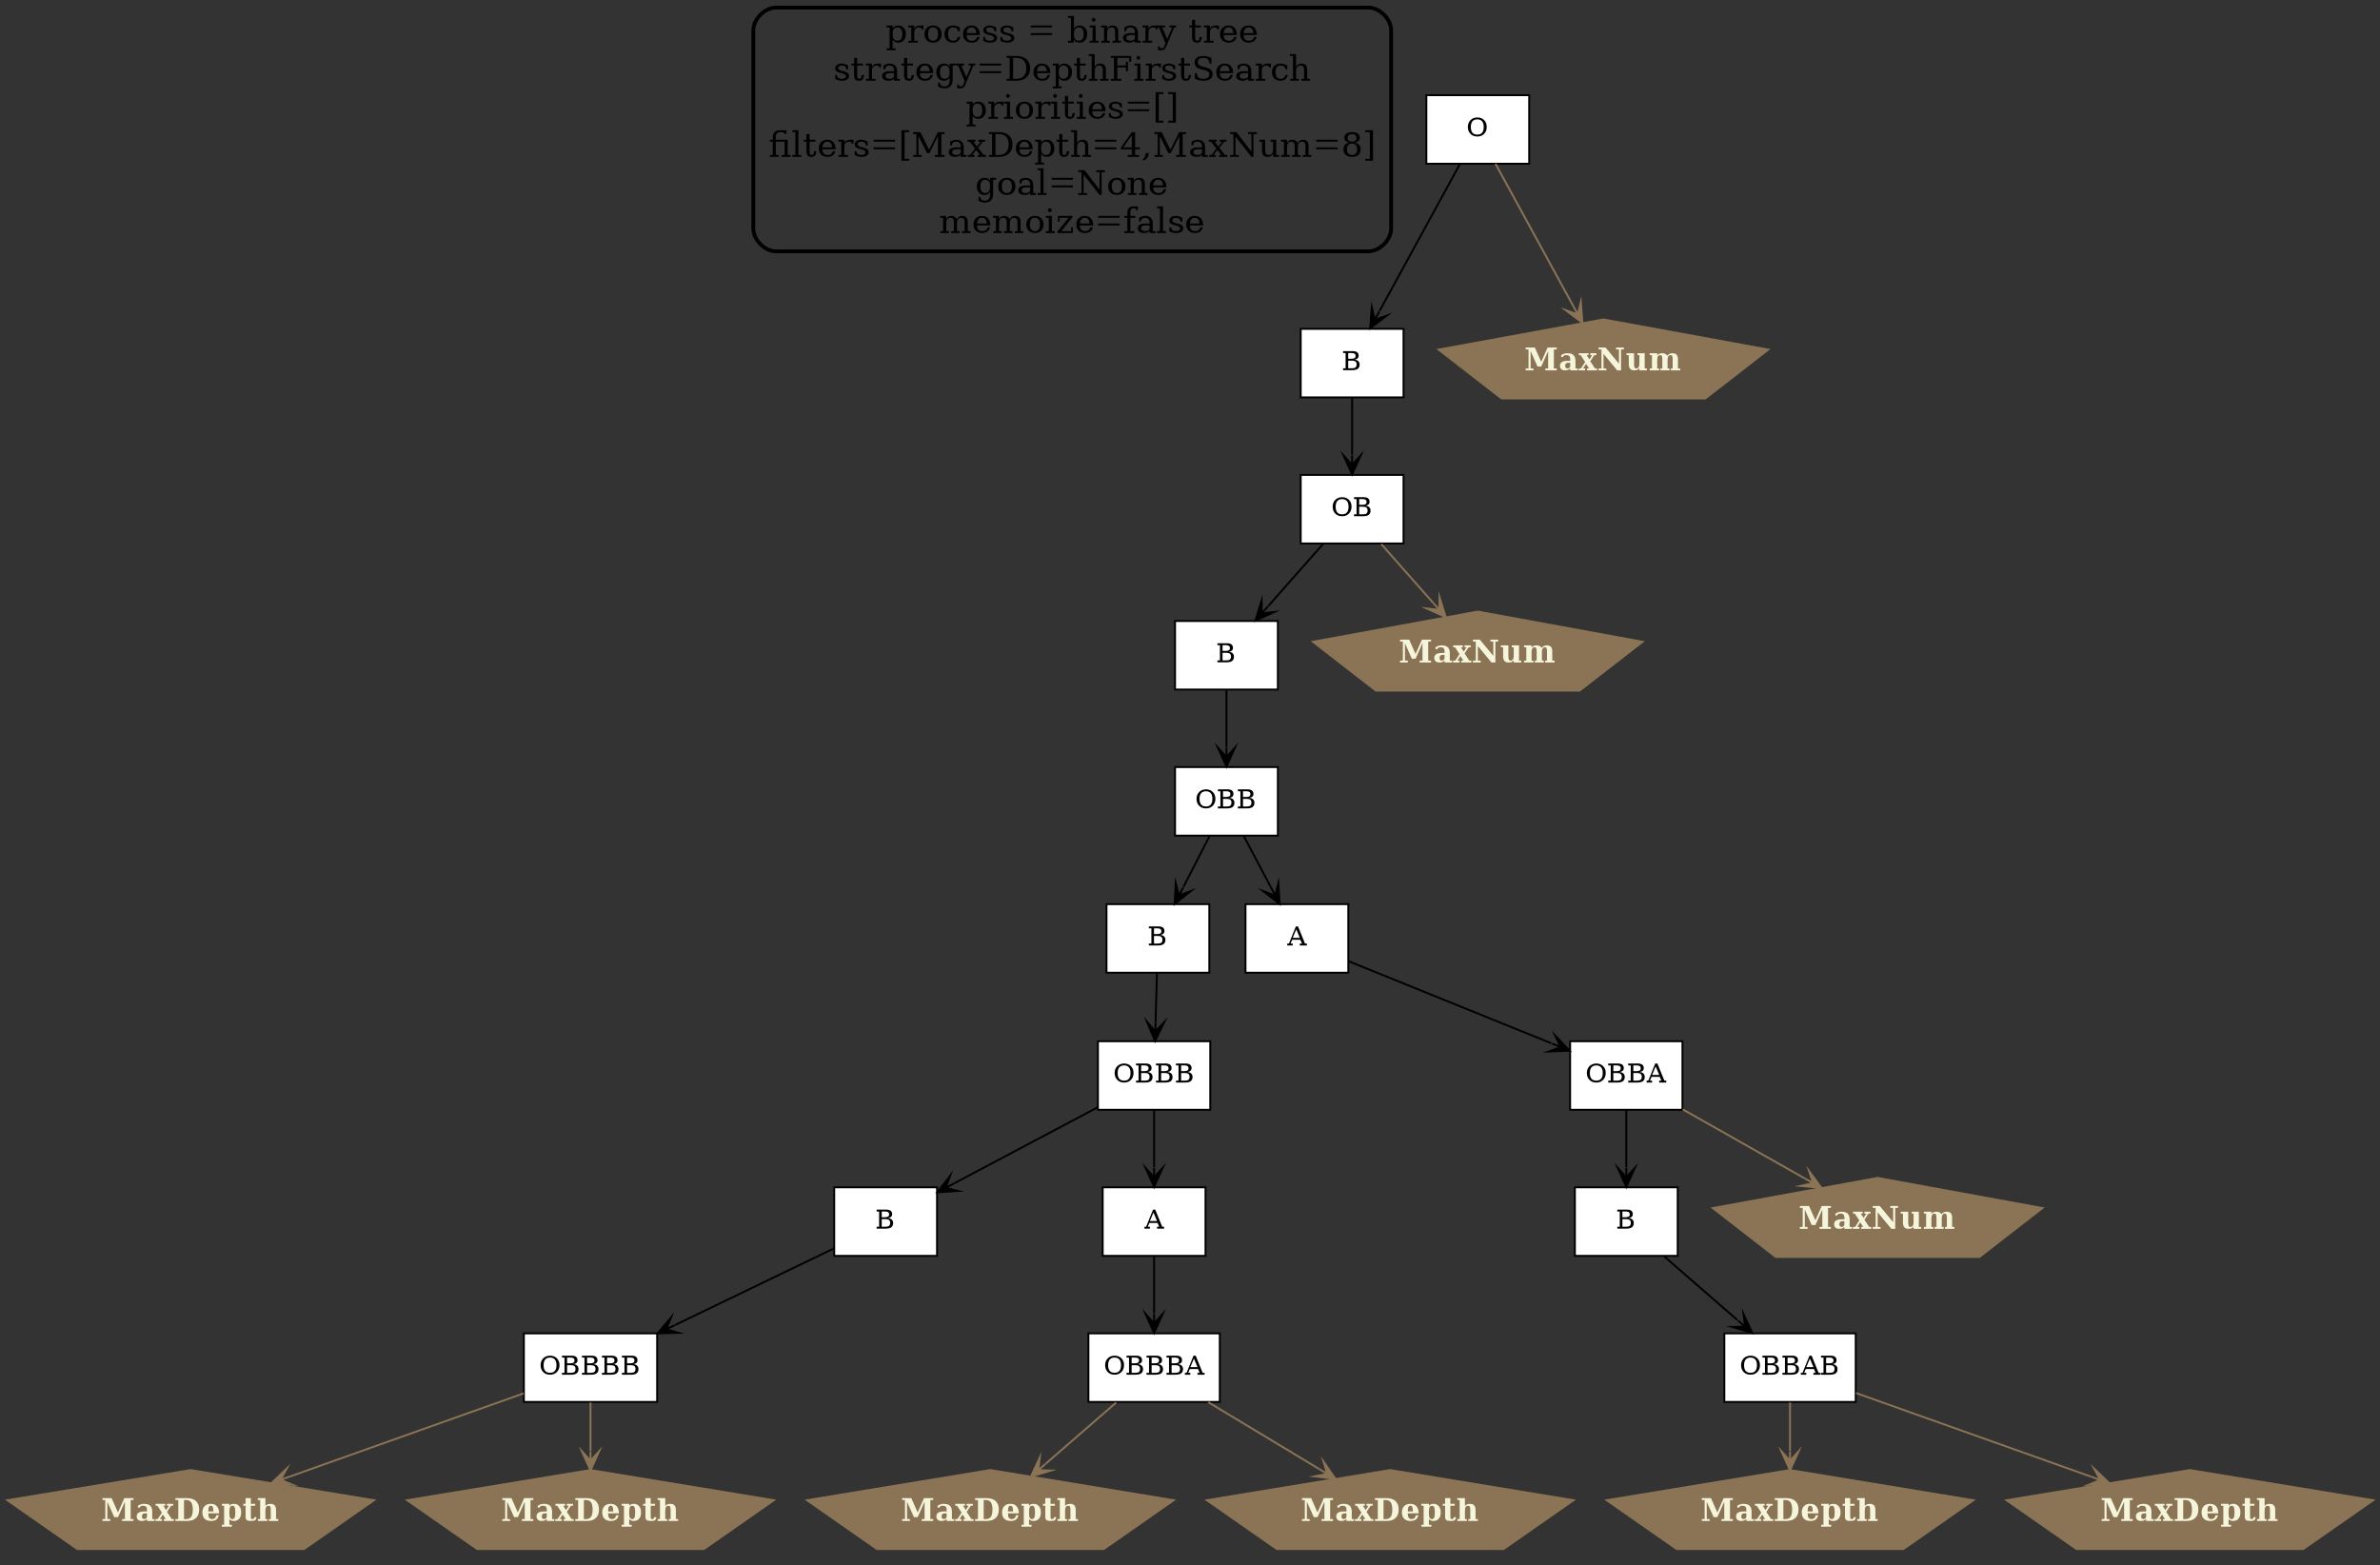 <?xml version="1.0" encoding="UTF-8"?>
<svg xmlns="http://www.w3.org/2000/svg" xmlns:xlink="http://www.w3.org/1999/xlink" width="1250pt" height="822pt" viewBox="0 0 1250 822" version="1.1">
<rect x="0" y="0" width="1250" height="822" fill="#333333" stroke="none"/>
<defs>
<g>
<symbol overflow="visible" id="glyph0-0">
<path style="stroke:none;" d="M 0.891 3 L 0.891 -13 L 9.891 -13 L 9.891 3 Z M 1.906 2 L 8.891 2 L 8.891 -12 L 1.906 -12 Z M 1.906 2 "/>
</symbol>
<symbol overflow="visible" id="glyph0-1">
<path style="stroke:none;" d="M 3.688 -5 L 3.688 -4.156 C 3.688 -3.125 3.898 -2.336 4.328 -1.797 C 4.766 -1.266 5.395 -1 6.219 -1 C 7.039 -1 7.664 -1.297 8.094 -1.891 C 8.52 -2.484 8.734 -3.352 8.734 -4.5 C 8.734 -5.656 8.52 -6.523 8.094 -7.109 C 7.664 -7.703 7.039 -8 6.219 -8 C 5.395 -8 4.766 -7.738 4.328 -7.219 C 3.898 -6.707 3.688 -5.969 3.688 -5 Z M 2.078 -8 L 0.516 -8 L 0.516 -9 L 3.688 -9 L 3.688 -7.531 C 4 -8.031 4.398 -8.398 4.891 -8.641 C 5.391 -8.879 6 -9 6.719 -9 C 7.863 -9 8.801 -8.582 9.531 -7.75 C 10.258 -6.926 10.625 -5.844 10.625 -4.5 C 10.625 -3.164 10.258 -2.082 9.531 -1.25 C 8.801 -0.414 7.863 0 6.719 0 C 6 0 5.391 -0.129 4.891 -0.391 C 4.398 -0.66 4 -1.078 3.688 -1.641 L 3.688 3 L 5.219 3 L 5.219 4 L 0.516 4 L 0.516 3 L 2.078 3 Z M 2.078 -8 "/>
</symbol>
<symbol overflow="visible" id="glyph0-2">
<path style="stroke:none;" d="M 8.609 -9 L 8.609 -7 L 7.672 -7 C 7.641 -7.332 7.508 -7.582 7.281 -7.75 C 7.051 -7.914 6.719 -8 6.281 -8 C 5.488 -8 4.879 -7.758 4.453 -7.281 C 4.023 -6.801 3.812 -6.109 3.812 -5.203 L 3.812 -1 L 5.688 -1 L 5.688 0 L 0.734 0 L 0.734 -1 L 2.203 -1 L 2.203 -8 L 0.656 -8 L 0.656 -9 L 3.812 -9 L 3.812 -7.484 C 4.125 -7.992 4.531 -8.375 5.031 -8.625 C 5.531 -8.875 6.141 -9 6.859 -9 C 7.117 -9 7.395 -9 7.688 -9 C 7.977 -9 8.285 -9 8.609 -9 Z M 8.609 -9 "/>
</symbol>
<symbol overflow="visible" id="glyph0-3">
<path style="stroke:none;" d="M 5.406 -1 C 6.281 -1 6.938 -1.297 7.375 -1.891 C 7.82 -2.484 8.047 -3.352 8.047 -4.5 C 8.047 -5.656 7.82 -6.523 7.375 -7.109 C 6.938 -7.703 6.281 -8 5.406 -8 C 4.539 -8 3.883 -7.703 3.438 -7.109 C 3 -6.523 2.781 -5.656 2.781 -4.5 C 2.781 -3.352 3.004 -2.484 3.453 -1.891 C 3.898 -1.297 4.551 -1 5.406 -1 Z M 5.422 0 C 4.055 0 2.957 -0.41 2.125 -1.234 C 1.301 -2.055 0.891 -3.145 0.891 -4.5 C 0.891 -5.863 1.301 -6.953 2.125 -7.766 C 2.945 -8.586 4.047 -9 5.422 -9 C 6.785 -9 7.879 -8.586 8.703 -7.766 C 9.523 -6.953 9.938 -5.863 9.938 -4.5 C 9.938 -3.145 9.523 -2.055 8.703 -1.234 C 7.879 -0.41 6.785 0 5.422 0 Z M 5.422 0 "/>
</symbol>
<symbol overflow="visible" id="glyph0-4">
<path style="stroke:none;" d="M 9.25 -3 C 9.02 -2.02 8.578 -1.273 7.922 -0.766 C 7.273 -0.254 6.438 0 5.406 0 C 4.051 0 2.957 -0.41 2.125 -1.234 C 1.301 -2.055 0.891 -3.145 0.891 -4.5 C 0.891 -5.863 1.301 -6.953 2.125 -7.766 C 2.957 -8.586 4.055 -9 5.422 -9 C 6.004 -9 6.586 -8.914 7.172 -8.75 C 7.766 -8.582 8.359 -8.332 8.953 -8 L 8.953 -6 L 8 -6 C 7.875 -6.695 7.602 -7.203 7.188 -7.516 C 6.781 -7.836 6.191 -8 5.422 -8 C 4.547 -8 3.883 -7.707 3.438 -7.125 C 3 -6.539 2.781 -5.664 2.781 -4.5 C 2.781 -3.344 3 -2.469 3.438 -1.875 C 3.883 -1.289 4.547 -1 5.422 -1 C 6.117 -1 6.676 -1.164 7.094 -1.5 C 7.508 -1.832 7.797 -2.332 7.953 -3 Z M 9.25 -3 "/>
</symbol>
<symbol overflow="visible" id="glyph0-5">
<path style="stroke:none;" d="M 9.75 -4 L 2.781 -4 L 2.781 -3.953 C 2.781 -2.973 3.016 -2.234 3.484 -1.734 C 3.961 -1.242 4.664 -1 5.594 -1 C 6.301 -1 6.883 -1.164 7.344 -1.5 C 7.801 -1.844 8.117 -2.344 8.297 -3 L 9.594 -3 C 9.332 -2 8.852 -1.25 8.156 -0.75 C 7.469 -0.25 6.555 0 5.422 0 C 4.055 0 2.957 -0.41 2.125 -1.234 C 1.301 -2.055 0.891 -3.145 0.891 -4.5 C 0.891 -5.852 1.297 -6.941 2.109 -7.766 C 2.922 -8.586 3.992 -9 5.328 -9 C 6.734 -9 7.812 -8.57 8.562 -7.719 C 9.32 -6.863 9.719 -5.625 9.75 -4 Z M 7.844 -5 C 7.812 -5.988 7.582 -6.734 7.156 -7.234 C 6.727 -7.742 6.117 -8 5.328 -8 C 4.578 -8 3.988 -7.742 3.562 -7.234 C 3.133 -6.734 2.875 -5.988 2.781 -5 Z M 7.844 -5 "/>
</symbol>
<symbol overflow="visible" id="glyph0-6">
<path style="stroke:none;" d="M 1.016 -1 L 1.016 -3 L 1.938 -3 C 1.957 -2.332 2.176 -1.832 2.594 -1.5 C 3.008 -1.164 3.617 -1 4.422 -1 C 5.148 -1 5.703 -1.117 6.078 -1.359 C 6.461 -1.598 6.656 -1.941 6.656 -2.391 C 6.656 -2.754 6.516 -3.047 6.234 -3.266 C 5.961 -3.484 5.379 -3.719 4.484 -3.969 L 3.312 -4.25 C 2.508 -4.488 1.926 -4.785 1.562 -5.141 C 1.207 -5.492 1.031 -5.941 1.031 -6.484 C 1.031 -7.266 1.344 -7.879 1.969 -8.328 C 2.594 -8.773 3.461 -9 4.578 -9 C 5.066 -9 5.582 -8.91 6.125 -8.734 C 6.664 -8.566 7.227 -8.32 7.812 -8 L 7.812 -6 L 6.875 -6 C 6.852 -6.625 6.641 -7.113 6.234 -7.469 C 5.836 -7.82 5.301 -8 4.625 -8 C 3.945 -8 3.43 -7.883 3.078 -7.656 C 2.734 -7.438 2.562 -7.109 2.562 -6.672 C 2.562 -6.305 2.691 -6.016 2.953 -5.797 C 3.211 -5.578 3.738 -5.352 4.531 -5.125 L 5.812 -4.844 C 6.695 -4.602 7.332 -4.297 7.719 -3.922 C 8.113 -3.555 8.312 -3.086 8.312 -2.516 C 8.312 -1.734 7.973 -1.117 7.297 -0.672 C 6.617 -0.223 5.688 0 4.5 0 C 3.895 0 3.305 -0.082 2.734 -0.25 C 2.16 -0.414 1.586 -0.664 1.016 -1 Z M 1.016 -1 "/>
</symbol>
<symbol overflow="visible" id="glyph0-7">
<path style="stroke:none;" d=""/>
</symbol>
<symbol overflow="visible" id="glyph0-8">
<path style="stroke:none;" d="M 1.906 -9 L 13.172 -9 L 13.172 -8 L 1.906 -8 Z M 1.906 -5 L 13.172 -5 L 13.172 -4 L 1.906 -4 Z M 1.906 -5 "/>
</symbol>
<symbol overflow="visible" id="glyph0-9">
<path style="stroke:none;" d="M 2.078 -1 L 2.078 -13 L 0.516 -13 L 0.516 -14 L 3.688 -14 L 3.688 -7.359 C 4 -7.922 4.398 -8.332 4.891 -8.594 C 5.391 -8.863 6 -9 6.719 -9 C 7.863 -9 8.801 -8.582 9.531 -7.75 C 10.258 -6.926 10.625 -5.844 10.625 -4.5 C 10.625 -3.164 10.258 -2.082 9.531 -1.25 C 8.801 -0.414 7.863 0 6.719 0 C 6 0 5.391 -0.117 4.891 -0.359 C 4.398 -0.598 4 -0.973 3.688 -1.484 L 3.688 0 L 0.516 0 L 0.516 -1 Z M 3.688 -4 C 3.688 -3.02 3.898 -2.273 4.328 -1.766 C 4.766 -1.254 5.395 -1 6.219 -1 C 7.039 -1 7.664 -1.297 8.094 -1.891 C 8.52 -2.484 8.734 -3.352 8.734 -4.5 C 8.734 -5.656 8.52 -6.523 8.094 -7.109 C 7.664 -7.703 7.039 -8 6.219 -8 C 5.395 -8 4.766 -7.727 4.328 -7.188 C 3.898 -6.645 3.688 -5.863 3.688 -4.844 Z M 3.688 -4 "/>
</symbol>
<symbol overflow="visible" id="glyph0-10">
<path style="stroke:none;" d="M 1.75 -12 C 1.75 -12.27 1.848 -12.504 2.047 -12.703 C 2.242 -12.898 2.477 -13 2.75 -13 C 3.02 -13 3.254 -12.898 3.453 -12.703 C 3.648 -12.504 3.75 -12.27 3.75 -12 C 3.75 -11.719 3.648 -11.477 3.453 -11.281 C 3.266 -11.094 3.031 -11 2.75 -11 C 2.477 -11 2.242 -11.094 2.047 -11.281 C 1.848 -11.477 1.75 -11.719 1.75 -12 Z M 3.812 -1 L 5.344 -1 L 5.344 0 L 0.656 0 L 0.656 -1 L 2.203 -1 L 2.203 -8 L 0.656 -8 L 0.656 -9 L 3.812 -9 Z M 3.812 -1 "/>
</symbol>
<symbol overflow="visible" id="glyph0-11">
<path style="stroke:none;" d="M 0.734 0 L 0.734 -1 L 2.203 -1 L 2.203 -8 L 0.656 -8 L 0.656 -9 L 3.812 -9 L 3.812 -7.328 C 4.113 -7.879 4.504 -8.297 4.984 -8.578 C 5.461 -8.859 6.016 -9 6.641 -9 C 7.672 -9 8.43 -8.727 8.922 -8.188 C 9.41 -7.656 9.656 -6.82 9.656 -5.688 L 9.656 -1 L 11.094 -1 L 11.094 0 L 6.625 0 L 6.625 -1 L 8.031 -1 L 8.031 -5.219 C 8.031 -6.281 7.891 -7.008 7.609 -7.406 C 7.328 -7.801 6.832 -8 6.125 -8 C 5.375 -8 4.801 -7.742 4.406 -7.234 C 4.008 -6.723 3.812 -5.977 3.812 -5 L 3.812 -1 L 5.219 -1 L 5.219 0 Z M 0.734 0 "/>
</symbol>
<symbol overflow="visible" id="glyph0-12">
<path style="stroke:none;" d="M 7.156 -2.516 L 7.156 -4 L 5.078 -4 C 4.273 -4 3.676 -3.875 3.281 -3.625 C 2.895 -3.383 2.703 -3.008 2.703 -2.5 C 2.703 -2.039 2.898 -1.676 3.297 -1.406 C 3.691 -1.133 4.227 -1 4.906 -1 C 5.582 -1 6.125 -1.141 6.531 -1.422 C 6.945 -1.703 7.156 -2.066 7.156 -2.516 Z M 8.781 -4.984 L 8.781 -1 L 10.219 -1 L 10.219 0 L 7.156 0 L 7.156 -1.062 C 6.801 -0.695 6.391 -0.426 5.922 -0.25 C 5.453 -0.082 4.906 0 4.281 0 C 3.238 0 2.41 -0.223 1.797 -0.672 C 1.191 -1.129 0.891 -1.738 0.891 -2.5 C 0.891 -3.289 1.238 -3.906 1.938 -4.344 C 2.633 -4.781 3.617 -5 4.891 -5 L 7.156 -5 L 7.156 -5.562 C 7.156 -6.332 6.938 -6.93 6.5 -7.359 C 6.07 -7.785 5.473 -8 4.703 -8 C 4.055 -8 3.539 -7.828 3.156 -7.484 C 2.781 -7.148 2.547 -6.656 2.453 -6 L 1.625 -6 L 1.625 -8 C 2.188 -8.332 2.734 -8.582 3.266 -8.75 C 3.797 -8.914 4.312 -9 4.812 -9 C 6.102 -9 7.086 -8.656 7.766 -7.969 C 8.441 -7.281 8.781 -6.285 8.781 -4.984 Z M 8.781 -4.984 "/>
</symbol>
<symbol overflow="visible" id="glyph0-13">
<path style="stroke:none;" d="M 3.891 1.781 L 4.5 0.281 L 1.016 -8 L -0.047 -8 L -0.047 -9 L 4.25 -9 L 4.25 -8 L 2.75 -8 L 5.375 -1.891 L 8 -8 L 6.609 -8 L 6.609 -9 L 10.109 -9 L 10.109 -8 L 9.078 -8 L 4.797 2.156 C 4.504 2.863 4.176 3.348 3.812 3.609 C 3.457 3.867 2.953 4 2.297 4 C 2.023 4 1.742 4 1.453 4 C 1.16 4 0.867 4 0.578 4 L 0.578 2 L 1.406 2 C 1.438 2.352 1.535 2.609 1.703 2.766 C 1.879 2.922 2.141 3 2.484 3 C 2.805 3 3.066 2.914 3.266 2.75 C 3.461 2.594 3.672 2.27 3.891 1.781 Z M 3.891 1.781 "/>
</symbol>
<symbol overflow="visible" id="glyph0-14">
<path style="stroke:none;" d="M 1.938 -8 L 0.516 -8 L 0.516 -9 L 1.938 -9 L 1.938 -12 L 3.562 -12 L 3.562 -9 L 6.609 -9 L 6.609 -8 L 3.562 -8 L 3.562 -3.219 C 3.562 -2.27 3.633 -1.66 3.781 -1.391 C 3.938 -1.129 4.223 -1 4.641 -1 C 5.066 -1 5.375 -1.156 5.562 -1.469 C 5.758 -1.781 5.863 -2.289 5.875 -3 L 7.094 -3 C 7.039 -1.957 6.805 -1.195 6.391 -0.719 C 5.984 -0.238 5.352 0 4.5 0 C 3.562 0 2.898 -0.242 2.516 -0.734 C 2.129 -1.223 1.938 -2.051 1.938 -3.219 Z M 1.938 -8 "/>
</symbol>
<symbol overflow="visible" id="glyph0-15">
<path style="stroke:none;" d="M 9.453 -8 L 9.453 -0.453 C 9.453 0.973 9.082 2.07 8.344 2.844 C 7.602 3.613 6.551 4 5.188 4 C 4.57 4 3.984 3.914 3.422 3.75 C 2.859 3.582 2.316 3.332 1.797 3 L 1.797 1 L 2.641 1 C 2.742 1.695 2.992 2.203 3.391 2.516 C 3.785 2.836 4.348 3 5.078 3 C 6.023 3 6.719 2.719 7.156 2.156 C 7.602 1.602 7.828 0.734 7.828 -0.453 L 7.828 -1.641 C 7.516 -1.078 7.113 -0.66 6.625 -0.391 C 6.133 -0.129 5.523 0 4.797 0 C 3.648 0 2.711 -0.414 1.984 -1.25 C 1.254 -2.082 0.891 -3.164 0.891 -4.5 C 0.891 -5.844 1.254 -6.926 1.984 -7.75 C 2.711 -8.582 3.648 -9 4.797 -9 C 5.523 -9 6.133 -8.879 6.625 -8.641 C 7.113 -8.398 7.516 -8.031 7.828 -7.531 L 7.828 -9 L 11 -9 L 11 -8 Z M 7.828 -5 C 7.828 -5.969 7.609 -6.707 7.172 -7.219 C 6.742 -7.738 6.117 -8 5.297 -8 C 4.473 -8 3.848 -7.703 3.422 -7.109 C 2.992 -6.523 2.781 -5.656 2.781 -4.5 C 2.781 -3.352 2.992 -2.484 3.422 -1.891 C 3.848 -1.297 4.473 -1 5.297 -1 C 6.117 -1 6.742 -1.266 7.172 -1.797 C 7.609 -2.336 7.828 -3.125 7.828 -4.156 Z M 7.828 -5 "/>
</symbol>
<symbol overflow="visible" id="glyph0-16">
<path style="stroke:none;" d="M 4.453 -1 L 6.078 -1 C 7.785 -1 9.094 -1.473 10 -2.422 C 10.914 -3.379 11.375 -4.742 11.375 -6.516 C 11.375 -8.297 10.914 -9.656 10 -10.594 C 9.094 -11.531 7.785 -12 6.078 -12 L 4.453 -12 Z M 1 0 L 1 -1 L 2.656 -1 L 2.656 -12 L 1 -12 L 1 -13 L 6.219 -13 C 8.477 -13 10.238 -12.426 11.5 -11.281 C 12.758 -10.133 13.391 -8.547 13.391 -6.516 C 13.391 -4.473 12.754 -2.875 11.484 -1.719 C 10.223 -0.57 8.469 0 6.219 0 Z M 1 0 "/>
</symbol>
<symbol overflow="visible" id="glyph0-17">
<path style="stroke:none;" d="M 0.734 0 L 0.734 -1 L 2.203 -1 L 2.203 -13 L 0.656 -13 L 0.656 -14 L 3.812 -14 L 3.812 -7.328 C 4.113 -7.879 4.504 -8.297 4.984 -8.578 C 5.461 -8.859 6.016 -9 6.641 -9 C 7.672 -9 8.43 -8.727 8.922 -8.188 C 9.41 -7.656 9.656 -6.82 9.656 -5.688 L 9.656 -1 L 11.094 -1 L 11.094 0 L 6.625 0 L 6.625 -1 L 8.031 -1 L 8.031 -5.219 C 8.031 -6.289 7.891 -7.02 7.609 -7.406 C 7.328 -7.801 6.832 -8 6.125 -8 C 5.375 -8 4.801 -7.742 4.406 -7.234 C 4.008 -6.723 3.812 -5.977 3.812 -5 L 3.812 -1 L 5.219 -1 L 5.219 0 Z M 0.734 0 "/>
</symbol>
<symbol overflow="visible" id="glyph0-18">
<path style="stroke:none;" d="M 1 0 L 1 -1 L 2.656 -1 L 2.656 -12 L 1 -12 L 1 -13 L 11.734 -13 L 11.734 -10 L 10.656 -10 L 10.656 -12 L 4.453 -12 L 4.453 -8 L 8.938 -8 L 8.938 -10 L 10.016 -10 L 10.016 -5 L 8.938 -5 L 8.938 -7 L 4.453 -7 L 4.453 -1 L 6.547 -1 L 6.547 0 Z M 1 0 "/>
</symbol>
<symbol overflow="visible" id="glyph0-19">
<path style="stroke:none;" d="M 1.672 -1 L 1.672 -4 L 2.688 -3.984 C 2.719 -2.973 3.004 -2.223 3.547 -1.734 C 4.098 -1.242 4.93 -1 6.047 -1 C 7.086 -1 7.879 -1.191 8.422 -1.578 C 8.973 -1.961 9.25 -2.531 9.25 -3.281 C 9.25 -3.875 9.082 -4.328 8.75 -4.641 C 8.414 -4.961 7.719 -5.273 6.656 -5.578 L 4.938 -6 C 3.688 -6.363 2.801 -6.816 2.281 -7.359 C 1.77 -7.91 1.516 -8.664 1.516 -9.625 C 1.516 -10.688 1.91 -11.516 2.703 -12.109 C 3.492 -12.703 4.602 -13 6.031 -13 C 6.645 -13 7.312 -12.91 8.031 -12.734 C 8.758 -12.566 9.535 -12.32 10.359 -12 L 10.359 -9 L 9.359 -9 C 9.254 -10.051 8.941 -10.812 8.422 -11.281 C 7.91 -11.758 7.125 -12 6.062 -12 C 5.133 -12 4.426 -11.812 3.938 -11.438 C 3.457 -11.062 3.219 -10.516 3.219 -9.797 C 3.219 -9.18 3.398 -8.691 3.766 -8.328 C 4.129 -7.973 4.898 -7.625 6.078 -7.281 L 7.703 -6.891 C 8.891 -6.555 9.738 -6.133 10.25 -5.625 C 10.758 -5.113 11.016 -4.426 11.016 -3.562 C 11.016 -2.383 10.609 -1.492 9.797 -0.891 C 8.984 -0.297 7.77 0 6.156 0 C 5.438 0 4.703 -0.082 3.953 -0.25 C 3.203 -0.414 2.441 -0.664 1.672 -1 Z M 1.672 -1 "/>
</symbol>
<symbol overflow="visible" id="glyph0-20">
<path style="stroke:none;" d="M 1.547 -14 L 5.641 -14 L 5.641 -13 L 3.219 -13 L 3.219 1 L 5.641 1 L 5.641 2 L 1.547 2 Z M 1.547 -14 "/>
</symbol>
<symbol overflow="visible" id="glyph0-21">
<path style="stroke:none;" d="M 5.469 -14 L 5.469 2 L 1.391 2 L 1.391 1 L 3.797 1 L 3.797 -13 L 1.391 -13 L 1.391 -14 Z M 5.469 -14 "/>
</symbol>
<symbol overflow="visible" id="glyph0-22">
<path style="stroke:none;" d="M 9.406 -12 L 8.594 -12 C 8.57 -12.332 8.383 -12.582 8.031 -12.75 C 7.676 -12.914 7.133 -13 6.406 -13 C 5.508 -13 4.852 -12.785 4.438 -12.359 C 4.02 -11.93 3.812 -11.258 3.812 -10.344 L 3.812 -9 L 10.062 -9 L 10.062 -1 L 11.594 -1 L 11.594 0 L 6.891 0 L 6.891 -1 L 8.453 -1 L 8.453 -8 L 3.812 -8 L 3.812 -1 L 5.344 -1 L 5.344 0 L 0.656 0 L 0.656 -1 L 2.203 -1 L 2.203 -8 L 0.656 -8 L 0.656 -9 L 2.203 -9 L 2.203 -10.297 C 2.203 -11.523 2.539 -12.445 3.219 -13.062 C 3.906 -13.688 4.922 -14 6.266 -14 C 6.773 -14 7.297 -14 7.828 -14 C 8.359 -14 8.883 -14 9.406 -14 Z M 9.406 -12 "/>
</symbol>
<symbol overflow="visible" id="glyph0-23">
<path style="stroke:none;" d="M 3.688 -1 L 5.219 -1 L 5.219 0 L 0.516 0 L 0.516 -1 L 2.078 -1 L 2.078 -13 L 0.516 -13 L 0.516 -14 L 3.688 -14 Z M 3.688 -1 "/>
</symbol>
<symbol overflow="visible" id="glyph0-24">
<path style="stroke:none;" d="M 1 0 L 1 -1 L 2.656 -1 L 2.656 -12 L 0.891 -12 L 0.891 -13 L 4.719 -13 L 9.328 -3.781 L 13.938 -13 L 17.516 -13 L 17.516 -12 L 15.766 -12 L 15.766 -1 L 17.453 -1 L 17.453 0 L 12.312 0 L 12.312 -1 L 13.984 -1 L 13.984 -10.922 L 9.484 -1.969 L 8.25 -1.969 L 3.75 -10.922 L 3.75 -1 L 5.422 -1 L 5.422 0 Z M 1 0 "/>
</symbol>
<symbol overflow="visible" id="glyph0-25">
<path style="stroke:none;" d="M 5.234 -5.469 L 7.203 -8 L 5.938 -8 L 5.938 -9 L 9.531 -9 L 9.531 -8 L 8.297 -8 L 5.797 -4.766 L 8.719 -1 L 9.938 -1 L 9.938 0 L 5.609 0 L 5.609 -1 L 6.797 -1 L 4.766 -3.625 L 2.734 -1 L 3.953 -1 L 3.953 0 L 0.391 0 L 0.391 -1 L 1.625 -1 L 4.203 -4.328 L 1.375 -8 L 0.219 -8 L 0.219 -9 L 4.391 -9 L 4.391 -8 L 3.281 -8 Z M 5.234 -5.469 "/>
</symbol>
<symbol overflow="visible" id="glyph0-26">
<path style="stroke:none;" d="M 6.281 -5 L 6.281 -11.266 L 1.797 -5 Z M 10.156 0 L 4.172 0 L 4.172 -1 L 6.281 -1 L 6.281 -4 L 0.547 -4 L 0.547 -4.875 L 6.297 -13 L 8.047 -13 L 8.047 -5 L 10.547 -5 L 10.547 -4 L 8.047 -4 L 8.047 -1 L 10.156 -1 Z M 10.156 0 "/>
</symbol>
<symbol overflow="visible" id="glyph0-27">
<path style="stroke:none;" d="M 0.656 1.375 C 1.207 1.008 1.609 0.578 1.859 0.078 C 2.117 -0.41 2.25 -1.004 2.25 -1.703 L 2.25 -2 L 3.984 -2 C 3.941 -1.094 3.707 -0.32 3.281 0.312 C 2.852 0.957 2.211 1.52 1.359 2 Z M 0.656 1.375 "/>
</symbol>
<symbol overflow="visible" id="glyph0-28">
<path style="stroke:none;" d="M 0.875 0 L 0.875 -1 L 2.641 -1 L 2.641 -12 L 0.875 -12 L 0.875 -13 L 4.234 -13 L 12.109 -2.797 L 12.109 -12 L 10.359 -12 L 10.359 -13 L 14.953 -13 L 14.953 -12 L 13.188 -12 L 13.188 0 L 12.125 0 L 3.734 -10.656 L 3.734 -1 L 5.5 -1 L 5.5 0 Z M 0.875 0 "/>
</symbol>
<symbol overflow="visible" id="glyph0-29">
<path style="stroke:none;" d="M 6.375 -9 L 9.391 -9 L 9.391 -1 L 10.922 -1 L 10.922 0 L 7.781 0 L 7.781 -1.672 C 7.477 -1.129 7.086 -0.711 6.609 -0.422 C 6.141 -0.141 5.594 0 4.969 0 C 3.926 0 3.16 -0.266 2.672 -0.797 C 2.18 -1.328 1.938 -2.164 1.938 -3.312 L 1.938 -8 L 0.484 -8 L 0.484 -9 L 3.562 -9 L 3.562 -3.781 C 3.562 -2.719 3.703 -1.988 3.984 -1.594 C 4.266 -1.195 4.758 -1 5.469 -1 C 6.219 -1 6.789 -1.254 7.188 -1.766 C 7.582 -2.285 7.781 -3.035 7.781 -4.016 L 7.781 -8 L 6.375 -8 Z M 6.375 -9 "/>
</symbol>
<symbol overflow="visible" id="glyph0-30">
<path style="stroke:none;" d="M 9.328 -7.172 C 9.641 -7.773 10.035 -8.227 10.516 -8.531 C 11.004 -8.844 11.57 -9 12.219 -9 C 13.195 -9 13.926 -8.723 14.406 -8.172 C 14.883 -7.629 15.125 -6.801 15.125 -5.688 L 15.125 -1 L 16.578 -1 L 16.578 0 L 12.094 0 L 12.094 -1 L 13.5 -1 L 13.5 -5.516 C 13.5 -6.41 13.359 -7.047 13.078 -7.422 C 12.797 -7.805 12.332 -8 11.688 -8 C 10.969 -8 10.414 -7.742 10.031 -7.234 C 9.656 -6.723 9.469 -5.977 9.469 -5 L 9.469 -1 L 10.875 -1 L 10.875 0 L 6.438 0 L 6.438 -1 L 7.844 -1 L 7.844 -5.578 C 7.844 -6.453 7.703 -7.07 7.422 -7.438 C 7.141 -7.812 6.676 -8 6.031 -8 C 5.312 -8 4.758 -7.742 4.375 -7.234 C 4 -6.723 3.812 -5.977 3.812 -5 L 3.812 -1 L 5.219 -1 L 5.219 0 L 0.734 0 L 0.734 -1 L 2.203 -1 L 2.203 -8 L 0.656 -8 L 0.656 -9 L 3.812 -9 L 3.812 -7.328 C 4.113 -7.867 4.492 -8.281 4.953 -8.562 C 5.422 -8.852 5.945 -9 6.531 -9 C 7.258 -9 7.863 -8.836 8.344 -8.516 C 8.832 -8.203 9.16 -7.754 9.328 -7.172 Z M 9.328 -7.172 "/>
</symbol>
<symbol overflow="visible" id="glyph0-31">
<path style="stroke:none;" d="M 8.391 -4 C 8.391 -4.945 8.156 -5.68 7.688 -6.203 C 7.227 -6.734 6.578 -7 5.734 -7 C 4.879 -7 4.219 -6.734 3.75 -6.203 C 3.289 -5.68 3.062 -4.945 3.062 -4 C 3.062 -3.051 3.289 -2.312 3.75 -1.781 C 4.219 -1.258 4.879 -1 5.734 -1 C 6.578 -1 7.227 -1.258 7.688 -1.781 C 8.156 -2.312 8.391 -3.051 8.391 -4 Z M 8.031 -10 C 8.031 -10.633 7.828 -11.125 7.422 -11.469 C 7.016 -11.82 6.445 -12 5.719 -12 C 5 -12 4.438 -11.82 4.031 -11.469 C 3.625 -11.125 3.422 -10.633 3.422 -10 C 3.422 -9.363 3.625 -8.867 4.031 -8.516 C 4.438 -8.172 5 -8 5.719 -8 C 6.445 -8 7.016 -8.172 7.422 -8.516 C 7.828 -8.867 8.031 -9.363 8.031 -10 Z M 7.078 -7.5 C 8.066 -7.363 8.836 -6.984 9.391 -6.359 C 9.953 -5.734 10.234 -4.941 10.234 -3.984 C 10.234 -2.703 9.844 -1.719 9.062 -1.031 C 8.281 -0.344 7.164 0 5.719 0 C 4.27 0 3.156 -0.344 2.375 -1.031 C 1.594 -1.719 1.203 -2.703 1.203 -3.984 C 1.203 -4.941 1.477 -5.734 2.031 -6.359 C 2.594 -6.984 3.375 -7.363 4.375 -7.5 C 3.488 -7.633 2.812 -7.922 2.344 -8.359 C 1.875 -8.805 1.641 -9.375 1.641 -10.062 C 1.641 -10.969 2 -11.68 2.719 -12.203 C 3.445 -12.734 4.445 -13 5.719 -13 C 7 -13 8 -12.734 8.719 -12.203 C 9.445 -11.68 9.812 -10.969 9.812 -10.062 C 9.812 -9.375 9.57 -8.805 9.094 -8.359 C 8.625 -7.922 7.953 -7.633 7.078 -7.5 Z M 7.078 -7.5 "/>
</symbol>
<symbol overflow="visible" id="glyph0-32">
<path style="stroke:none;" d="M 0.719 0 L 0.719 -0.719 L 6.578 -8 L 1.938 -8 L 1.938 -6 L 1.016 -6 L 1.016 -9 L 8.656 -9 L 8.656 -8.281 L 2.797 -1 L 7.891 -1 L 7.891 -3 L 8.828 -3 L 8.828 0 Z M 0.719 0 "/>
</symbol>
<symbol overflow="visible" id="glyph0-33">
<path style="stroke:none;" d="M 7.75 -12 L 6.891 -12 C 6.879 -12.32 6.754 -12.566 6.516 -12.734 C 6.273 -12.91 5.922 -13 5.453 -13 C 4.848 -13 4.422 -12.832 4.172 -12.5 C 3.93 -12.164 3.812 -11.566 3.812 -10.703 L 3.812 -9 L 6.422 -9 L 6.422 -8 L 3.812 -8 L 3.812 -1 L 5.891 -1 L 5.891 0 L 0.656 0 L 0.656 -1 L 2.203 -1 L 2.203 -8 L 0.656 -8 L 0.656 -9 L 2.203 -9 L 2.203 -10.656 C 2.203 -11.758 2.473 -12.594 3.016 -13.156 C 3.555 -13.719 4.352 -14 5.406 -14 C 5.789 -14 6.18 -14 6.578 -14 C 6.973 -14 7.363 -14 7.75 -14 Z M 7.75 -12 "/>
</symbol>
<symbol overflow="visible" id="glyph1-0">
<path style="stroke:none;" d="M 0.703 2 L 0.703 -10 L 7.703 -10 L 7.703 2 Z M 1.484 1 L 6.922 1 L 6.922 -9 L 1.484 -9 Z M 1.484 1 "/>
</symbol>
<symbol overflow="visible" id="glyph1-1">
<path style="stroke:none;" d="M 5.75 -1 C 6.863 -1 7.703 -1.332 8.266 -2 C 8.836 -2.676 9.125 -3.676 9.125 -5 C 9.125 -6.32 8.836 -7.316 8.266 -7.984 C 7.703 -8.66 6.863 -9 5.75 -9 C 4.625 -9 3.773 -8.66 3.203 -7.984 C 2.641 -7.316 2.359 -6.32 2.359 -5 C 2.359 -3.676 2.641 -2.676 3.203 -2 C 3.773 -1.332 4.625 -1 5.75 -1 Z M 5.734 0 C 5.047 0 4.41 -0.102 3.828 -0.312 C 3.242 -0.531 2.734 -0.848 2.297 -1.266 C 1.785 -1.754 1.406 -2.301 1.156 -2.906 C 0.906 -3.52 0.781 -4.219 0.781 -5 C 0.781 -5.781 0.906 -6.473 1.156 -7.078 C 1.406 -7.691 1.785 -8.242 2.297 -8.734 C 2.742 -9.148 3.254 -9.461 3.828 -9.672 C 4.398 -9.891 5.035 -10 5.734 -10 C 7.223 -10 8.422 -9.539 9.328 -8.625 C 10.242 -7.707 10.703 -6.5 10.703 -5 C 10.703 -4.227 10.578 -3.531 10.328 -2.906 C 10.078 -2.289 9.695 -1.742 9.188 -1.266 C 8.738 -0.848 8.227 -0.531 7.656 -0.312 C 7.082 -0.102 6.441 0 5.734 0 Z M 5.734 0 "/>
</symbol>
<symbol overflow="visible" id="glyph1-2">
<path style="stroke:none;" d="M 3.453 -1 L 5.5 -1 C 6.32 -1 6.922 -1.156 7.297 -1.469 C 7.68 -1.789 7.875 -2.301 7.875 -3 C 7.875 -3.695 7.688 -4.203 7.312 -4.516 C 6.938 -4.836 6.332 -5 5.5 -5 L 3.453 -5 Z M 3.453 -6 L 5.203 -6 C 5.941 -6 6.484 -6.117 6.828 -6.359 C 7.172 -6.598 7.344 -6.977 7.344 -7.5 C 7.344 -8.02 7.172 -8.398 6.828 -8.641 C 6.484 -8.879 5.941 -9 5.203 -9 L 3.453 -9 Z M 0.766 0 L 0.766 -1 L 2.078 -1 L 2.078 -9 L 0.766 -9 L 0.766 -10 L 5.812 -10 C 6.844 -10 7.617 -9.797 8.141 -9.391 C 8.66 -8.992 8.922 -8.391 8.922 -7.578 C 8.922 -7.004 8.738 -6.547 8.375 -6.203 C 8.008 -5.859 7.477 -5.645 6.781 -5.562 C 7.645 -5.457 8.301 -5.18 8.75 -4.734 C 9.207 -4.285 9.438 -3.691 9.438 -2.953 C 9.438 -1.941 9.113 -1.195 8.469 -0.719 C 7.832 -0.238 6.836 0 5.484 0 Z M 0.766 0 "/>
</symbol>
<symbol overflow="visible" id="glyph1-3">
<path style="stroke:none;" d="M 2.797 -4 L 6.547 -4 L 4.672 -8.469 Z M -0.078 0 L -0.078 -1 L 0.812 -1 L 4.453 -10 L 5.594 -10 L 9.25 -1 L 10.25 -1 L 10.25 0 L 6.531 0 L 6.531 -1 L 7.672 -1 L 6.812 -3 L 2.516 -3 L 1.672 -1 L 2.797 -1 L 2.797 0 Z M -0.078 0 "/>
</symbol>
<symbol overflow="visible" id="glyph2-0">
<path style="stroke:none;" d="M 0.797 3 L 0.797 -11 L 8.797 -11 L 8.797 3 Z M 1.703 2 L 7.906 2 L 7.906 -10 L 1.703 -10 Z M 1.703 2 "/>
</symbol>
<symbol overflow="visible" id="glyph2-1">
<path style="stroke:none;" d="M 0.672 0 L 0.672 -1 L 2.156 -1 L 2.156 -11 L 0.672 -11 L 0.672 -12 L 5.484 -12 L 8.812 -4.469 L 12.156 -12 L 16.969 -12 L 16.969 -11 L 15.469 -11 L 15.469 -1 L 16.969 -1 L 16.969 0 L 10.969 0 L 10.969 -1 L 12.453 -1 L 12.453 -10.125 L 8.828 -2 L 6.859 -2 L 3.25 -10.125 L 3.25 -1 L 4.734 -1 L 4.734 0 Z M 0.672 0 "/>
</symbol>
<symbol overflow="visible" id="glyph2-2">
<path style="stroke:none;" d="M 8.812 -4.891 L 8.812 -1 L 10 -1 L 10 0 L 6.047 0 L 6.047 -1 C 5.68 -0.656 5.273 -0.398 4.828 -0.234 C 4.379 -0.078 3.867 0 3.297 0 C 2.453 0 1.801 -0.207 1.344 -0.625 C 0.883 -1.051 0.656 -1.656 0.656 -2.438 C 0.656 -3.289 0.984 -3.93 1.641 -4.359 C 2.297 -4.785 3.281 -5 4.594 -5 L 6.047 -5 L 6.047 -5.984 C 6.047 -6.672 5.883 -7.176 5.562 -7.5 C 5.25 -7.832 4.758 -8 4.094 -8 C 3.539 -8 3.113 -7.922 2.812 -7.766 C 2.52 -7.609 2.312 -7.352 2.188 -7 L 1.297 -7 L 1.297 -8 C 1.797 -8.332 2.312 -8.582 2.844 -8.75 C 3.375 -8.914 3.93 -9 4.516 -9 C 6.004 -9 7.094 -8.664 7.781 -8 C 8.469 -7.344 8.812 -6.305 8.812 -4.891 Z M 6.047 -2.438 L 6.047 -4 L 5.016 -4 C 4.492 -4 4.094 -3.863 3.812 -3.594 C 3.539 -3.332 3.406 -2.957 3.406 -2.469 C 3.406 -1.977 3.504 -1.609 3.703 -1.359 C 3.91 -1.117 4.219 -1 4.625 -1 C 5.051 -1 5.395 -1.129 5.656 -1.391 C 5.914 -1.648 6.047 -2 6.047 -2.438 Z M 6.047 -2.438 "/>
</symbol>
<symbol overflow="visible" id="glyph2-3">
<path style="stroke:none;" d="M 5.625 -5.75 L 7.094 -8 L 6.062 -8 L 6.062 -9 L 9.297 -9 L 9.297 -8 L 8.203 -8 L 6.078 -4.766 L 8.547 -1 L 9.656 -1 L 9.656 0 L 4.375 0 L 4.375 -1 L 5.438 -1 L 3.875 -3.391 L 2.312 -1 L 3.422 -1 L 3.422 0 L 0 0 L 0 -1 L 1.188 -1 L 3.391 -4.391 L 1.016 -8 L 0.078 -8 L 0.078 -9 L 5.156 -9 L 5.156 -8 L 4.141 -8 Z M 5.625 -5.75 "/>
</symbol>
<symbol overflow="visible" id="glyph2-4">
<path style="stroke:none;" d="M 0.703 0 L 0.703 -1 L 2.203 -1 L 2.203 -11 L 0.703 -11 L 0.703 -12 L 4.359 -12 L 11.391 -3.516 L 11.391 -11 L 9.906 -11 L 9.906 -12 L 13.984 -12 L 13.984 -11 L 12.5 -11 L 12.5 0 L 10.453 0 L 3.297 -8.656 L 3.297 -1 L 4.781 -1 L 4.781 0 Z M 0.703 0 "/>
</symbol>
<symbol overflow="visible" id="glyph2-5">
<path style="stroke:none;" d="M 9.906 -9 L 9.906 -1 L 11.094 -1 L 11.094 0 L 7.141 0 L 7.141 -1.109 C 6.816 -0.711 6.441 -0.426 6.016 -0.25 C 5.586 -0.082 5.047 0 4.391 0 C 3.461 0 2.758 -0.266 2.281 -0.797 C 1.801 -1.336 1.562 -2.129 1.562 -3.172 L 1.562 -8 L 0.375 -8 L 0.375 -9 L 4.328 -9 L 4.328 -3.656 C 4.328 -2.508 4.41 -1.781 4.578 -1.469 C 4.754 -1.156 5.07 -1 5.531 -1 C 6.094 -1 6.5 -1.227 6.75 -1.688 C 7.008 -2.145 7.141 -2.875 7.141 -3.875 L 7.141 -8 L 6.125 -8 L 6.125 -9 Z M 9.906 -9 "/>
</symbol>
<symbol overflow="visible" id="glyph2-6">
<path style="stroke:none;" d="M 9.719 -7.672 C 10.102 -8.129 10.52 -8.461 10.969 -8.672 C 11.414 -8.891 11.938 -9 12.531 -9 C 13.488 -9 14.203 -8.734 14.672 -8.203 C 15.141 -7.68 15.375 -6.891 15.375 -5.828 L 15.375 -1 L 16.562 -1 L 16.562 0 L 11.625 0 L 11.625 -1 L 12.609 -1 L 12.609 -5.359 C 12.609 -6.516 12.531 -7.242 12.375 -7.547 C 12.219 -7.848 11.922 -8 11.484 -8 C 10.992 -8 10.613 -7.785 10.344 -7.359 C 10.07 -6.941 9.938 -6.348 9.938 -5.578 L 9.938 -1 L 10.938 -1 L 10.938 0 L 6.188 0 L 6.188 -1 L 7.172 -1 L 7.172 -5.359 C 7.172 -6.516 7.086 -7.242 6.922 -7.547 C 6.766 -7.848 6.473 -8 6.047 -8 C 5.555 -8 5.176 -7.785 4.906 -7.359 C 4.633 -6.941 4.5 -6.348 4.5 -5.578 L 4.5 -1 L 5.484 -1 L 5.484 0 L 0.547 0 L 0.547 -1 L 1.734 -1 L 1.734 -8 L 0.547 -8 L 0.547 -9 L 4.5 -9 L 4.5 -7.891 C 4.82 -8.273 5.191 -8.555 5.609 -8.734 C 6.023 -8.91 6.52 -9 7.094 -9 C 7.77 -9 8.316 -8.891 8.734 -8.672 C 9.16 -8.461 9.488 -8.129 9.719 -7.672 Z M 9.719 -7.672 "/>
</symbol>
<symbol overflow="visible" id="glyph2-7">
<path style="stroke:none;" d="M 5.25 -1 L 6.344 -1 C 7.562 -1 8.453 -1.395 9.016 -2.188 C 9.578 -2.988 9.859 -4.266 9.859 -6.016 C 9.859 -7.742 9.578 -9.004 9.016 -9.797 C 8.453 -10.598 7.562 -11 6.344 -11 L 5.25 -11 Z M 0.75 0 L 0.75 -1 L 2.25 -1 L 2.25 -11 L 0.75 -11 L 0.75 -12 L 6.734 -12 C 8.828 -12 10.426 -11.484 11.531 -10.453 C 12.645 -9.422 13.203 -7.941 13.203 -6.016 C 13.203 -4.066 12.645 -2.578 11.531 -1.547 C 10.426 -0.516 8.828 0 6.734 0 Z M 0.75 0 "/>
</symbol>
<symbol overflow="visible" id="glyph2-8">
<path style="stroke:none;" d="M 6.422 -5 C 6.422 -6.102 6.316 -6.879 6.109 -7.328 C 5.91 -7.773 5.566 -8 5.078 -8 C 4.609 -8 4.27 -7.781 4.062 -7.344 C 3.852 -6.906 3.75 -6.172 3.75 -5.141 L 3.75 -5 Z M 9.453 -4 L 3.75 -4 L 3.75 -3.953 C 3.75 -2.91 3.91 -2.156 4.234 -1.688 C 4.555 -1.227 5.078 -1 5.797 -1 C 6.391 -1 6.867 -1.172 7.234 -1.516 C 7.609 -1.859 7.848 -2.352 7.953 -3 L 9.25 -3 C 9.031 -1.969 8.586 -1.207 7.922 -0.719 C 7.254 -0.238 6.32 0 5.125 0 C 3.688 0 2.582 -0.391 1.812 -1.172 C 1.039 -1.953 0.656 -3.062 0.656 -4.5 C 0.656 -5.914 1.047 -7.02 1.828 -7.812 C 2.617 -8.602 3.719 -9 5.125 -9 C 6.5 -9 7.551 -8.57 8.281 -7.719 C 9.02 -6.875 9.41 -5.633 9.453 -4 Z M 9.453 -4 "/>
</symbol>
<symbol overflow="visible" id="glyph2-9">
<path style="stroke:none;" d="M 4.328 -4.953 L 4.328 -4.047 C 4.328 -2.973 4.445 -2.195 4.688 -1.719 C 4.938 -1.238 5.336 -1 5.891 -1 C 6.461 -1 6.863 -1.25 7.094 -1.75 C 7.32 -2.258 7.438 -3.176 7.438 -4.5 C 7.438 -5.82 7.32 -6.734 7.094 -7.234 C 6.863 -7.742 6.461 -8 5.891 -8 C 5.336 -8 4.938 -7.758 4.688 -7.281 C 4.445 -6.801 4.328 -6.023 4.328 -4.953 Z M 1.562 -8 L 0.375 -8 L 0.375 -9 L 4.328 -9 L 4.328 -7.938 C 4.555 -8.289 4.867 -8.555 5.266 -8.734 C 5.66 -8.91 6.148 -9 6.734 -9 C 7.922 -9 8.852 -8.598 9.531 -7.797 C 10.207 -6.992 10.547 -5.895 10.547 -4.5 C 10.547 -3.102 10.207 -2.004 9.531 -1.203 C 8.852 -0.398 7.922 0 6.734 0 C 6.148 0 5.66 -0.086 5.266 -0.266 C 4.867 -0.441 4.555 -0.707 4.328 -1.062 L 4.328 2 L 5.609 2 L 5.609 3 L 0.375 3 L 0.375 2 L 1.562 2 Z M 1.562 -8 "/>
</symbol>
<symbol overflow="visible" id="glyph2-10">
<path style="stroke:none;" d="M 1.594 -8 L 0.391 -8 L 0.391 -9 L 1.594 -9 L 1.594 -12 L 4.359 -12 L 4.359 -9 L 6.656 -9 L 6.656 -8 L 4.359 -8 L 4.359 -2.266 C 4.359 -1.703 4.414 -1.348 4.531 -1.203 C 4.645 -1.066 4.852 -1 5.156 -1 C 5.488 -1 5.734 -1.078 5.891 -1.234 C 6.055 -1.398 6.145 -1.656 6.156 -2 L 7.312 -2 C 7.27 -1.258 7.039 -0.738 6.625 -0.438 C 6.219 -0.145 5.516 0 4.516 0 C 3.379 0 2.609 -0.16 2.203 -0.484 C 1.797 -0.805 1.594 -1.398 1.594 -2.266 Z M 1.594 -8 "/>
</symbol>
<symbol overflow="visible" id="glyph2-11">
<path style="stroke:none;" d="M 0.547 0 L 0.547 -1 L 1.734 -1 L 1.734 -11 L 0.5 -11 L 0.5 -12 L 4.5 -12 L 4.5 -7.891 C 4.832 -8.285 5.211 -8.566 5.641 -8.734 C 6.066 -8.91 6.602 -9 7.25 -9 C 8.188 -9 8.891 -8.727 9.359 -8.188 C 9.836 -7.656 10.078 -6.867 10.078 -5.828 L 10.078 -1 L 11.266 -1 L 11.266 0 L 6.312 0 L 6.312 -1 L 7.312 -1 L 7.312 -5.906 C 7.312 -6.688 7.223 -7.227 7.047 -7.531 C 6.867 -7.844 6.555 -8 6.109 -8 C 5.555 -8 5.148 -7.77 4.891 -7.312 C 4.629 -6.852 4.5 -6.129 4.5 -5.141 L 4.5 -1 L 5.516 -1 L 5.516 0 Z M 0.547 0 "/>
</symbol>
</g>
<clipPath id="clip1">
  <path d="M 0 757 L 211 757 L 211 821.797 L 0 821.797 Z M 0 757 "/>
</clipPath>
<clipPath id="clip2">
  <path d="M 199 757 L 421 757 L 421 821.797 L 199 821.797 Z M 199 757 "/>
</clipPath>
<clipPath id="clip3">
  <path d="M 409 757 L 631 757 L 631 821.797 L 409 821.797 Z M 409 757 "/>
</clipPath>
<clipPath id="clip4">
  <path d="M 619 757 L 841 757 L 841 821.797 L 619 821.797 Z M 619 757 "/>
</clipPath>
<clipPath id="clip5">
  <path d="M 829 757 L 1051 757 L 1051 821.797 L 829 821.797 Z M 829 757 "/>
</clipPath>
<clipPath id="clip6">
  <path d="M 1039 757 L 1250 757 L 1250 821.797 L 1039 821.797 Z M 1039 757 "/>
</clipPath>
</defs>
<g id="surface1">
<path style="fill:none;stroke-width:2;stroke-linecap:butt;stroke-linejoin:miter;stroke:rgb(0%,0%,0%);stroke-opacity:1;stroke-miterlimit:10;" d="M 714.645 -813.799 C 714.645 -813.799 403.645 -813.799 403.645 -813.799 C 397.645 -813.799 391.645 -807.799 391.645 -801.799 C 391.645 -801.799 391.645 -697.799 391.645 -697.799 C 391.645 -691.799 397.645 -685.799 403.645 -685.799 C 403.645 -685.799 714.645 -685.799 714.645 -685.799 C 720.645 -685.799 726.645 -691.799 726.645 -697.799 C 726.645 -697.799 726.645 -801.799 726.645 -801.799 C 726.645 -807.799 720.645 -813.799 714.645 -813.799 " transform="matrix(1,0,0,1,4,817.799)"/>
<g style="fill:rgb(0%,0%,0%);fill-opacity:1;">
  <use xlink:href="#glyph0-1" x="465.145" y="22.398"/>
  <use xlink:href="#glyph0-2" x="476.395" y="22.398"/>
  <use xlink:href="#glyph0-3" x="484.645" y="22.398"/>
  <use xlink:href="#glyph0-4" x="495.145" y="22.398"/>
  <use xlink:href="#glyph0-5" x="504.895" y="22.398"/>
  <use xlink:href="#glyph0-6" x="515.395" y="22.398"/>
  <use xlink:href="#glyph0-6" x="524.395" y="22.398"/>
  <use xlink:href="#glyph0-7" x="533.395" y="22.398"/>
  <use xlink:href="#glyph0-8" x="539.395" y="22.398"/>
  <use xlink:href="#glyph0-7" x="554.395" y="22.398"/>
  <use xlink:href="#glyph0-9" x="560.395" y="22.398"/>
  <use xlink:href="#glyph0-10" x="571.645" y="22.398"/>
  <use xlink:href="#glyph0-11" x="577.645" y="22.398"/>
  <use xlink:href="#glyph0-12" x="588.895" y="22.398"/>
  <use xlink:href="#glyph0-2" x="599.395" y="22.398"/>
  <use xlink:href="#glyph0-13" x="607.645" y="22.398"/>
  <use xlink:href="#glyph0-7" x="618.145" y="22.398"/>
  <use xlink:href="#glyph0-14" x="624.145" y="22.398"/>
  <use xlink:href="#glyph0-2" x="631.645" y="22.398"/>
  <use xlink:href="#glyph0-5" x="639.895" y="22.398"/>
  <use xlink:href="#glyph0-5" x="650.395" y="22.398"/>
</g>
<g style="fill:rgb(0%,0%,0%);fill-opacity:1;">
  <use xlink:href="#glyph0-6" x="437.645" y="42.398"/>
  <use xlink:href="#glyph0-14" x="446.645" y="42.398"/>
  <use xlink:href="#glyph0-2" x="454.145" y="42.398"/>
  <use xlink:href="#glyph0-12" x="462.395" y="42.398"/>
  <use xlink:href="#glyph0-14" x="472.895" y="42.398"/>
  <use xlink:href="#glyph0-5" x="480.395" y="42.398"/>
  <use xlink:href="#glyph0-15" x="490.895" y="42.398"/>
  <use xlink:href="#glyph0-13" x="502.145" y="42.398"/>
  <use xlink:href="#glyph0-8" x="512.645" y="42.398"/>
  <use xlink:href="#glyph0-16" x="527.645" y="42.398"/>
  <use xlink:href="#glyph0-5" x="541.895" y="42.398"/>
  <use xlink:href="#glyph0-1" x="552.395" y="42.398"/>
  <use xlink:href="#glyph0-14" x="563.645" y="42.398"/>
  <use xlink:href="#glyph0-17" x="571.145" y="42.398"/>
  <use xlink:href="#glyph0-18" x="582.395" y="42.398"/>
  <use xlink:href="#glyph0-10" x="595.145" y="42.398"/>
  <use xlink:href="#glyph0-2" x="601.145" y="42.398"/>
  <use xlink:href="#glyph0-6" x="609.395" y="42.398"/>
  <use xlink:href="#glyph0-14" x="618.395" y="42.398"/>
  <use xlink:href="#glyph0-19" x="625.895" y="42.398"/>
  <use xlink:href="#glyph0-5" x="637.895" y="42.398"/>
  <use xlink:href="#glyph0-12" x="648.395" y="42.398"/>
  <use xlink:href="#glyph0-2" x="658.895" y="42.398"/>
  <use xlink:href="#glyph0-4" x="667.145" y="42.398"/>
  <use xlink:href="#glyph0-17" x="676.895" y="42.398"/>
</g>
<g style="fill:rgb(0%,0%,0%);fill-opacity:1;">
  <use xlink:href="#glyph0-1" x="507.145" y="62.398"/>
  <use xlink:href="#glyph0-2" x="518.395" y="62.398"/>
  <use xlink:href="#glyph0-10" x="526.645" y="62.398"/>
  <use xlink:href="#glyph0-3" x="532.645" y="62.398"/>
  <use xlink:href="#glyph0-2" x="543.145" y="62.398"/>
  <use xlink:href="#glyph0-10" x="551.395" y="62.398"/>
  <use xlink:href="#glyph0-14" x="557.395" y="62.398"/>
  <use xlink:href="#glyph0-10" x="564.895" y="62.398"/>
  <use xlink:href="#glyph0-5" x="570.895" y="62.398"/>
  <use xlink:href="#glyph0-6" x="581.395" y="62.398"/>
  <use xlink:href="#glyph0-8" x="590.395" y="62.398"/>
  <use xlink:href="#glyph0-20" x="605.395" y="62.398"/>
  <use xlink:href="#glyph0-21" x="612.145" y="62.398"/>
</g>
<g style="fill:rgb(0%,0%,0%);fill-opacity:1;">
  <use xlink:href="#glyph0-22" x="403.645" y="82.398"/>
  <use xlink:href="#glyph0-23" x="415.645" y="82.398"/>
  <use xlink:href="#glyph0-14" x="421.645" y="82.398"/>
  <use xlink:href="#glyph0-5" x="429.145" y="82.398"/>
  <use xlink:href="#glyph0-2" x="439.645" y="82.398"/>
  <use xlink:href="#glyph0-6" x="447.895" y="82.398"/>
  <use xlink:href="#glyph0-8" x="456.895" y="82.398"/>
  <use xlink:href="#glyph0-20" x="471.895" y="82.398"/>
  <use xlink:href="#glyph0-24" x="478.645" y="82.398"/>
  <use xlink:href="#glyph0-12" x="497.395" y="82.398"/>
  <use xlink:href="#glyph0-25" x="507.895" y="82.398"/>
  <use xlink:href="#glyph0-16" x="518.395" y="82.398"/>
  <use xlink:href="#glyph0-5" x="532.645" y="82.398"/>
  <use xlink:href="#glyph0-1" x="543.145" y="82.398"/>
  <use xlink:href="#glyph0-14" x="554.395" y="82.398"/>
  <use xlink:href="#glyph0-17" x="561.895" y="82.398"/>
  <use xlink:href="#glyph0-8" x="573.145" y="82.398"/>
  <use xlink:href="#glyph0-26" x="588.145" y="82.398"/>
  <use xlink:href="#glyph0-27" x="599.395" y="82.398"/>
  <use xlink:href="#glyph0-24" x="605.395" y="82.398"/>
  <use xlink:href="#glyph0-12" x="624.145" y="82.398"/>
  <use xlink:href="#glyph0-25" x="634.645" y="82.398"/>
  <use xlink:href="#glyph0-28" x="645.145" y="82.398"/>
  <use xlink:href="#glyph0-29" x="660.895" y="82.398"/>
  <use xlink:href="#glyph0-30" x="672.145" y="82.398"/>
  <use xlink:href="#glyph0-8" x="689.395" y="82.398"/>
  <use xlink:href="#glyph0-31" x="704.395" y="82.398"/>
  <use xlink:href="#glyph0-21" x="715.645" y="82.398"/>
</g>
<g style="fill:rgb(0%,0%,0%);fill-opacity:1;">
  <use xlink:href="#glyph0-15" x="512.145" y="102.398"/>
  <use xlink:href="#glyph0-3" x="523.395" y="102.398"/>
  <use xlink:href="#glyph0-12" x="533.895" y="102.398"/>
  <use xlink:href="#glyph0-23" x="544.395" y="102.398"/>
  <use xlink:href="#glyph0-8" x="550.395" y="102.398"/>
  <use xlink:href="#glyph0-28" x="565.395" y="102.398"/>
  <use xlink:href="#glyph0-3" x="581.145" y="102.398"/>
  <use xlink:href="#glyph0-11" x="591.645" y="102.398"/>
  <use xlink:href="#glyph0-5" x="602.895" y="102.398"/>
</g>
<g style="fill:rgb(0%,0%,0%);fill-opacity:1;">
  <use xlink:href="#glyph0-30" x="493.145" y="122.398"/>
  <use xlink:href="#glyph0-5" x="510.395" y="122.398"/>
  <use xlink:href="#glyph0-30" x="520.895" y="122.398"/>
  <use xlink:href="#glyph0-3" x="538.145" y="122.398"/>
  <use xlink:href="#glyph0-10" x="548.645" y="122.398"/>
  <use xlink:href="#glyph0-32" x="554.645" y="122.398"/>
  <use xlink:href="#glyph0-5" x="564.395" y="122.398"/>
  <use xlink:href="#glyph0-8" x="574.895" y="122.398"/>
  <use xlink:href="#glyph0-33" x="589.895" y="122.398"/>
  <use xlink:href="#glyph0-12" x="596.645" y="122.398"/>
  <use xlink:href="#glyph0-23" x="607.145" y="122.398"/>
  <use xlink:href="#glyph0-6" x="613.145" y="122.398"/>
  <use xlink:href="#glyph0-5" x="622.145" y="122.398"/>
</g>
<path style="fill-rule:nonzero;fill:rgb(100%,100%,100%);fill-opacity:1;stroke-width:1;stroke-linecap:butt;stroke-linejoin:miter;stroke:rgb(0%,0%,0%);stroke-opacity:1;stroke-miterlimit:10;" d="M 799.145 -767.799 L 745.145 -767.799 L 745.145 -731.799 L 799.145 -731.799 Z M 799.145 -767.799 " transform="matrix(1,0,0,1,4,817.799)"/>
<g style="fill:rgb(0%,0%,0%);fill-opacity:1;">
  <use xlink:href="#glyph1-1" x="770.145" y="71.699"/>
</g>
<path style="fill-rule:nonzero;fill:rgb(100%,100%,100%);fill-opacity:1;stroke-width:1;stroke-linecap:butt;stroke-linejoin:miter;stroke:rgb(0%,0%,0%);stroke-opacity:1;stroke-miterlimit:10;" d="M 733.145 -645.072 L 679.145 -645.072 L 679.145 -609.072 L 733.145 -609.072 Z M 733.145 -645.072 " transform="matrix(1,0,0,1,4,817.799)"/>
<g style="fill:rgb(0%,0%,0%);fill-opacity:1;">
  <use xlink:href="#glyph1-2" x="704.645" y="194.426"/>
</g>
<path style="fill:none;stroke-width:1;stroke-linecap:butt;stroke-linejoin:miter;stroke:rgb(0%,0%,0%);stroke-opacity:1;stroke-miterlimit:10;" d="M 762.828 -731.76 C 751.836 -711.65 733.43 -677.986 720.586 -654.49 " transform="matrix(1,0,0,1,4,817.799)"/>
<path style="fill-rule:nonzero;fill:rgb(0%,0%,0%);fill-opacity:1;stroke-width:1;stroke-linecap:butt;stroke-linejoin:miter;stroke:rgb(0%,0%,0%);stroke-opacity:1;stroke-miterlimit:10;" d="M 715.625 -645.42 L 724.371 -652.033 L 718.023 -649.806 L 720.422 -654.193 L 718.023 -649.806 L 716.473 -656.353 Z M 715.625 -645.42 " transform="matrix(1,0,0,1,4,817.799)"/>
<path style="fill-rule:nonzero;fill:rgb(54.51%,45.098%,33.333%);fill-opacity:1;stroke-width:1;stroke-linecap:butt;stroke-linejoin:miter;stroke:rgb(54.51%,45.098%,33.333%);stroke-opacity:1;stroke-miterlimit:10;" d="M 924.703 -634.166 L 838.145 -650.025 L 751.586 -634.166 L 784.648 -608.506 L 891.641 -608.506 Z M 924.703 -634.166 " transform="matrix(1,0,0,1,4,817.799)"/>
<g style="fill:rgb(96.078%,96.078%,86.275%);fill-opacity:1;">
  <use xlink:href="#glyph2-1" x="800.645" y="194.523"/>
  <use xlink:href="#glyph2-2" x="818.645" y="194.523"/>
  <use xlink:href="#glyph2-3" x="829.145" y="194.523"/>
  <use xlink:href="#glyph2-4" x="838.895" y="194.523"/>
  <use xlink:href="#glyph2-5" x="853.895" y="194.523"/>
  <use xlink:href="#glyph2-6" x="865.895" y="194.523"/>
</g>
<path style="fill:none;stroke-width:1;stroke-linecap:butt;stroke-linejoin:miter;stroke:rgb(54.51%,45.098%,33.333%);stroke-opacity:1;stroke-miterlimit:10;" d="M 781.461 -731.76 C 792.062 -712.365 809.559 -680.357 822.312 -657.029 " transform="matrix(1,0,0,1,4,817.799)"/>
<path style="fill-rule:nonzero;fill:rgb(54.51%,45.098%,33.333%);fill-opacity:1;stroke-width:1;stroke-linecap:butt;stroke-linejoin:miter;stroke:rgb(54.51%,45.098%,33.333%);stroke-opacity:1;stroke-miterlimit:10;" d="M 827.113 -648.248 L 826.266 -659.181 L 824.715 -652.635 L 822.316 -657.021 L 824.715 -652.635 L 818.371 -654.865 Z M 827.113 -648.248 " transform="matrix(1,0,0,1,4,817.799)"/>
<path style="fill-rule:nonzero;fill:rgb(100%,100%,100%);fill-opacity:1;stroke-width:1;stroke-linecap:butt;stroke-linejoin:miter;stroke:rgb(0%,0%,0%);stroke-opacity:1;stroke-miterlimit:10;" d="M 733.145 -568.349 L 679.145 -568.349 L 679.145 -532.349 L 733.145 -532.349 Z M 733.145 -568.349 " transform="matrix(1,0,0,1,4,817.799)"/>
<g style="fill:rgb(0%,0%,0%);fill-opacity:1;">
  <use xlink:href="#glyph1-1" x="699.145" y="271.148"/>
  <use xlink:href="#glyph1-2" x="710.395" y="271.148"/>
</g>
<path style="fill-rule:nonzero;fill:rgb(100%,100%,100%);fill-opacity:1;stroke-width:1;stroke-linecap:butt;stroke-linejoin:miter;stroke:rgb(0%,0%,0%);stroke-opacity:1;stroke-miterlimit:10;" d="M 667.145 -491.623 L 613.145 -491.623 L 613.145 -455.623 L 667.145 -455.623 Z M 667.145 -491.623 " transform="matrix(1,0,0,1,4,817.799)"/>
<g style="fill:rgb(0%,0%,0%);fill-opacity:1;">
  <use xlink:href="#glyph1-2" x="638.645" y="347.875"/>
</g>
<path style="fill:none;stroke-width:1;stroke-linecap:butt;stroke-linejoin:miter;stroke:rgb(0%,0%,0%);stroke-opacity:1;stroke-miterlimit:10;" d="M 690.836 -532.017 C 682.34 -522.396 671.621 -510.264 662.23 -499.631 " transform="matrix(1,0,0,1,4,817.799)"/>
<path style="fill-rule:nonzero;fill:rgb(0%,0%,0%);fill-opacity:1;stroke-width:1;stroke-linecap:butt;stroke-linejoin:miter;stroke:rgb(0%,0%,0%);stroke-opacity:1;stroke-miterlimit:10;" d="M 655.367 -491.861 L 665.359 -496.377 L 658.68 -495.607 L 661.988 -499.357 L 658.68 -495.607 L 658.617 -502.334 Z M 655.367 -491.861 " transform="matrix(1,0,0,1,4,817.799)"/>
<path style="fill-rule:nonzero;fill:rgb(54.51%,45.098%,33.333%);fill-opacity:1;stroke-width:1;stroke-linecap:butt;stroke-linejoin:miter;stroke:rgb(54.51%,45.098%,33.333%);stroke-opacity:1;stroke-miterlimit:10;" d="M 858.703 -480.717 L 772.145 -496.576 L 685.586 -480.717 L 718.648 -455.056 L 825.641 -455.056 Z M 858.703 -480.717 " transform="matrix(1,0,0,1,4,817.799)"/>
<g style="fill:rgb(96.078%,96.078%,86.275%);fill-opacity:1;">
  <use xlink:href="#glyph2-1" x="734.645" y="347.973"/>
  <use xlink:href="#glyph2-2" x="752.645" y="347.973"/>
  <use xlink:href="#glyph2-3" x="763.145" y="347.973"/>
  <use xlink:href="#glyph2-4" x="772.895" y="347.973"/>
  <use xlink:href="#glyph2-5" x="787.895" y="347.973"/>
  <use xlink:href="#glyph2-6" x="799.895" y="347.973"/>
</g>
<path style="fill:none;stroke-width:1;stroke-linecap:butt;stroke-linejoin:miter;stroke:rgb(54.51%,45.098%,33.333%);stroke-opacity:1;stroke-miterlimit:10;" d="M 721.449 -532.017 C 729.523 -522.881 739.602 -511.471 748.637 -501.236 " transform="matrix(1,0,0,1,4,817.799)"/>
<path style="fill-rule:nonzero;fill:rgb(54.51%,45.098%,33.333%);fill-opacity:1;stroke-width:1;stroke-linecap:butt;stroke-linejoin:miter;stroke:rgb(54.51%,45.098%,33.333%);stroke-opacity:1;stroke-miterlimit:10;" d="M 755.297 -493.697 L 752.051 -504.174 L 751.988 -497.447 L 748.676 -501.193 L 751.988 -497.447 L 745.305 -498.213 Z M 755.297 -493.697 " transform="matrix(1,0,0,1,4,817.799)"/>
<path style="fill:none;stroke-width:1;stroke-linecap:butt;stroke-linejoin:miter;stroke:rgb(0%,0%,0%);stroke-opacity:1;stroke-miterlimit:10;" d="M 706.145 -608.744 C 706.145 -599.877 706.145 -588.877 706.145 -578.885 " transform="matrix(1,0,0,1,4,817.799)"/>
<path style="fill-rule:nonzero;fill:rgb(0%,0%,0%);fill-opacity:1;stroke-width:1;stroke-linecap:butt;stroke-linejoin:miter;stroke:rgb(0%,0%,0%);stroke-opacity:1;stroke-miterlimit:10;" d="M 706.145 -568.588 L 710.645 -578.588 L 706.145 -573.588 L 706.145 -578.588 L 706.145 -573.588 L 701.645 -578.588 Z M 706.145 -568.588 " transform="matrix(1,0,0,1,4,817.799)"/>
<path style="fill-rule:nonzero;fill:rgb(100%,100%,100%);fill-opacity:1;stroke-width:1;stroke-linecap:butt;stroke-linejoin:miter;stroke:rgb(0%,0%,0%);stroke-opacity:1;stroke-miterlimit:10;" d="M 667.145 -414.9 L 613.145 -414.9 L 613.145 -378.9 L 667.145 -378.9 Z M 667.145 -414.9 " transform="matrix(1,0,0,1,4,817.799)"/>
<g style="fill:rgb(0%,0%,0%);fill-opacity:1;">
  <use xlink:href="#glyph1-1" x="627.645" y="424.598"/>
  <use xlink:href="#glyph1-2" x="638.895" y="424.598"/>
  <use xlink:href="#glyph1-2" x="649.395" y="424.598"/>
</g>
<path style="fill-rule:nonzero;fill:rgb(100%,100%,100%);fill-opacity:1;stroke-width:1;stroke-linecap:butt;stroke-linejoin:miter;stroke:rgb(0%,0%,0%);stroke-opacity:1;stroke-miterlimit:10;" d="M 631.145 -342.9 L 577.145 -342.9 L 577.145 -306.9 L 631.145 -306.9 Z M 631.145 -342.9 " transform="matrix(1,0,0,1,4,817.799)"/>
<g style="fill:rgb(0%,0%,0%);fill-opacity:1;">
  <use xlink:href="#glyph1-2" x="602.645" y="496.598"/>
</g>
<path style="fill:none;stroke-width:1;stroke-linecap:butt;stroke-linejoin:miter;stroke:rgb(0%,0%,0%);stroke-opacity:1;stroke-miterlimit:10;" d="M 631.246 -378.596 C 627.148 -370.627 622.195 -360.998 617.652 -352.162 " transform="matrix(1,0,0,1,4,817.799)"/>
<path style="fill-rule:nonzero;fill:rgb(0%,0%,0%);fill-opacity:1;stroke-width:1;stroke-linecap:butt;stroke-linejoin:miter;stroke:rgb(0%,0%,0%);stroke-opacity:1;stroke-miterlimit:10;" d="M 612.941 -343.002 L 621.516 -349.838 L 615.227 -347.451 L 617.512 -351.896 L 615.227 -347.451 L 613.512 -353.955 Z M 612.941 -343.002 " transform="matrix(1,0,0,1,4,817.799)"/>
<path style="fill-rule:nonzero;fill:rgb(100%,100%,100%);fill-opacity:1;stroke-width:1;stroke-linecap:butt;stroke-linejoin:miter;stroke:rgb(0%,0%,0%);stroke-opacity:1;stroke-miterlimit:10;" d="M 704.145 -342.9 L 650.145 -342.9 L 650.145 -306.9 L 704.145 -306.9 Z M 704.145 -342.9 " transform="matrix(1,0,0,1,4,817.799)"/>
<g style="fill:rgb(0%,0%,0%);fill-opacity:1;">
  <use xlink:href="#glyph1-3" x="676.145" y="496.598"/>
</g>
<path style="fill:none;stroke-width:1;stroke-linecap:butt;stroke-linejoin:miter;stroke:rgb(0%,0%,0%);stroke-opacity:1;stroke-miterlimit:10;" d="M 649.289 -378.596 C 653.547 -370.545 658.699 -360.795 663.41 -351.881 " transform="matrix(1,0,0,1,4,817.799)"/>
<path style="fill-rule:nonzero;fill:rgb(0%,0%,0%);fill-opacity:1;stroke-width:1;stroke-linecap:butt;stroke-linejoin:miter;stroke:rgb(0%,0%,0%);stroke-opacity:1;stroke-miterlimit:10;" d="M 668.102 -343.002 L 667.406 -353.947 L 665.766 -347.424 L 663.43 -351.846 L 665.766 -347.424 L 659.449 -349.74 Z M 668.102 -343.002 " transform="matrix(1,0,0,1,4,817.799)"/>
<path style="fill:none;stroke-width:1;stroke-linecap:butt;stroke-linejoin:miter;stroke:rgb(0%,0%,0%);stroke-opacity:1;stroke-miterlimit:10;" d="M 640.145 -455.295 C 640.145 -446.428 640.145 -435.428 640.145 -425.435 " transform="matrix(1,0,0,1,4,817.799)"/>
<path style="fill-rule:nonzero;fill:rgb(0%,0%,0%);fill-opacity:1;stroke-width:1;stroke-linecap:butt;stroke-linejoin:miter;stroke:rgb(0%,0%,0%);stroke-opacity:1;stroke-miterlimit:10;" d="M 640.145 -415.135 L 644.645 -425.135 L 640.145 -420.135 L 640.145 -425.135 L 640.145 -420.135 L 635.645 -425.139 Z M 640.145 -415.135 " transform="matrix(1,0,0,1,4,817.799)"/>
<path style="fill-rule:nonzero;fill:rgb(100%,100%,100%);fill-opacity:1;stroke-width:1;stroke-linecap:butt;stroke-linejoin:miter;stroke:rgb(0%,0%,0%);stroke-opacity:1;stroke-miterlimit:10;" d="M 631.645 -270.9 L 572.645 -270.9 L 572.645 -234.9 L 631.645 -234.9 Z M 631.645 -270.9 " transform="matrix(1,0,0,1,4,817.799)"/>
<g style="fill:rgb(0%,0%,0%);fill-opacity:1;">
  <use xlink:href="#glyph1-1" x="584.645" y="568.598"/>
  <use xlink:href="#glyph1-2" x="595.895" y="568.598"/>
  <use xlink:href="#glyph1-2" x="606.395" y="568.598"/>
  <use xlink:href="#glyph1-2" x="616.895" y="568.598"/>
</g>
<path style="fill-rule:nonzero;fill:rgb(100%,100%,100%);fill-opacity:1;stroke-width:1;stroke-linecap:butt;stroke-linejoin:miter;stroke:rgb(0%,0%,0%);stroke-opacity:1;stroke-miterlimit:10;" d="M 488.145 -194.174 L 434.145 -194.174 L 434.145 -158.174 L 488.145 -158.174 Z M 488.145 -194.174 " transform="matrix(1,0,0,1,4,817.799)"/>
<g style="fill:rgb(0%,0%,0%);fill-opacity:1;">
  <use xlink:href="#glyph1-2" x="459.645" y="645.324"/>
</g>
<path style="fill:none;stroke-width:1;stroke-linecap:butt;stroke-linejoin:miter;stroke:rgb(0%,0%,0%);stroke-opacity:1;stroke-miterlimit:10;" d="M 572.586 -236.236 C 550.629 -224.599 520.562 -208.666 497.191 -196.279 " transform="matrix(1,0,0,1,4,817.799)"/>
<path style="fill-rule:nonzero;fill:rgb(0%,0%,0%);fill-opacity:1;stroke-width:1;stroke-linecap:butt;stroke-linejoin:miter;stroke:rgb(0%,0%,0%);stroke-opacity:1;stroke-miterlimit:10;" d="M 488.273 -191.553 L 499.219 -192.26 L 492.691 -193.896 L 497.109 -196.236 L 492.691 -193.896 L 495.004 -200.213 Z M 488.273 -191.553 " transform="matrix(1,0,0,1,4,817.799)"/>
<path style="fill-rule:nonzero;fill:rgb(100%,100%,100%);fill-opacity:1;stroke-width:1;stroke-linecap:butt;stroke-linejoin:miter;stroke:rgb(0%,0%,0%);stroke-opacity:1;stroke-miterlimit:10;" d="M 629.145 -194.174 L 575.145 -194.174 L 575.145 -158.174 L 629.145 -158.174 Z M 629.145 -194.174 " transform="matrix(1,0,0,1,4,817.799)"/>
<g style="fill:rgb(0%,0%,0%);fill-opacity:1;">
  <use xlink:href="#glyph1-3" x="601.145" y="645.324"/>
</g>
<path style="fill:none;stroke-width:1;stroke-linecap:butt;stroke-linejoin:miter;stroke:rgb(0%,0%,0%);stroke-opacity:1;stroke-miterlimit:10;" d="M 602.145 -234.568 C 602.145 -225.701 602.145 -214.701 602.145 -204.709 " transform="matrix(1,0,0,1,4,817.799)"/>
<path style="fill-rule:nonzero;fill:rgb(0%,0%,0%);fill-opacity:1;stroke-width:1;stroke-linecap:butt;stroke-linejoin:miter;stroke:rgb(0%,0%,0%);stroke-opacity:1;stroke-miterlimit:10;" d="M 602.145 -194.412 L 606.645 -204.412 L 602.145 -199.412 L 602.145 -204.412 L 602.145 -199.412 L 597.645 -204.412 Z M 602.145 -194.412 " transform="matrix(1,0,0,1,4,817.799)"/>
<path style="fill:none;stroke-width:1;stroke-linecap:butt;stroke-linejoin:miter;stroke:rgb(0%,0%,0%);stroke-opacity:1;stroke-miterlimit:10;" d="M 603.648 -306.596 C 603.43 -298.881 603.164 -289.611 602.918 -281.014 " transform="matrix(1,0,0,1,4,817.799)"/>
<path style="fill-rule:nonzero;fill:rgb(0%,0%,0%);fill-opacity:1;stroke-width:1;stroke-linecap:butt;stroke-linejoin:miter;stroke:rgb(0%,0%,0%);stroke-opacity:1;stroke-miterlimit:10;" d="M 602.633 -271.002 L 607.418 -280.873 L 602.773 -276.002 L 602.918 -280.998 L 602.773 -276.002 L 598.418 -281.127 Z M 602.633 -271.002 " transform="matrix(1,0,0,1,4,817.799)"/>
<path style="fill-rule:nonzero;fill:rgb(100%,100%,100%);fill-opacity:1;stroke-width:1;stroke-linecap:butt;stroke-linejoin:miter;stroke:rgb(0%,0%,0%);stroke-opacity:1;stroke-miterlimit:10;" d="M 341.145 -117.451 L 271.145 -117.451 L 271.145 -81.451 L 341.145 -81.451 Z M 341.145 -117.451 " transform="matrix(1,0,0,1,4,817.799)"/>
<g style="fill:rgb(0%,0%,0%);fill-opacity:1;">
  <use xlink:href="#glyph1-1" x="283.145" y="722.051"/>
  <use xlink:href="#glyph1-2" x="294.395" y="722.051"/>
  <use xlink:href="#glyph1-2" x="304.895" y="722.051"/>
  <use xlink:href="#glyph1-2" x="315.395" y="722.051"/>
  <use xlink:href="#glyph1-2" x="325.895" y="722.051"/>
</g>
<path style=" stroke:none;fill-rule:nonzero;fill:rgb(54.51%,45.098%,33.333%);fill-opacity:1;" d="M 196.43 787.98 L 100.145 772.121 L 3.855 787.98 L 40.633 813.641 L 159.652 813.641 Z M 196.43 787.98 "/>
<g clip-path="url(#clip1)" clip-rule="nonzero">
<path style="fill:none;stroke-width:1;stroke-linecap:butt;stroke-linejoin:miter;stroke:rgb(54.51%,45.098%,33.333%);stroke-opacity:1;stroke-miterlimit:10;" d="M 192.43 -29.818 L 96.145 -45.678 L -0.145 -29.818 L 36.633 -4.158 L 155.652 -4.158 Z M 192.43 -29.818 " transform="matrix(1,0,0,1,4,817.799)"/>
</g>
<g style="fill:rgb(96.078%,96.078%,86.275%);fill-opacity:1;">
  <use xlink:href="#glyph2-1" x="53.145" y="798.875"/>
  <use xlink:href="#glyph2-2" x="71.145" y="798.875"/>
  <use xlink:href="#glyph2-3" x="81.645" y="798.875"/>
  <use xlink:href="#glyph2-7" x="91.395" y="798.875"/>
  <use xlink:href="#glyph2-8" x="105.645" y="798.875"/>
  <use xlink:href="#glyph2-9" x="116.145" y="798.875"/>
  <use xlink:href="#glyph2-10" x="127.395" y="798.875"/>
  <use xlink:href="#glyph2-11" x="134.895" y="798.875"/>
</g>
<path style="fill:none;stroke-width:1;stroke-linecap:butt;stroke-linejoin:miter;stroke:rgb(54.51%,45.098%,33.333%);stroke-opacity:1;stroke-miterlimit:10;" d="M 270.996 -85.943 C 237.41 -73.994 186.379 -55.834 148.102 -42.213 " transform="matrix(1,0,0,1,4,817.799)"/>
<path style="fill-rule:nonzero;fill:rgb(54.51%,45.098%,33.333%);fill-opacity:1;stroke-width:1;stroke-linecap:butt;stroke-linejoin:miter;stroke:rgb(54.51%,45.098%,33.333%);stroke-opacity:1;stroke-miterlimit:10;" d="M 138.664 -38.853 L 149.594 -37.967 L 143.375 -40.533 L 148.086 -42.209 L 143.375 -40.533 L 146.578 -46.447 Z M 138.664 -38.853 " transform="matrix(1,0,0,1,4,817.799)"/>
<path style=" stroke:none;fill-rule:nonzero;fill:rgb(54.51%,45.098%,33.333%);fill-opacity:1;" d="M 406.43 787.98 L 310.145 772.121 L 213.855 787.98 L 250.633 813.641 L 369.652 813.641 Z M 406.43 787.98 "/>
<g clip-path="url(#clip2)" clip-rule="nonzero">
<path style="fill:none;stroke-width:1;stroke-linecap:butt;stroke-linejoin:miter;stroke:rgb(54.51%,45.098%,33.333%);stroke-opacity:1;stroke-miterlimit:10;" d="M 402.43 -29.818 L 306.145 -45.678 L 209.855 -29.818 L 246.633 -4.158 L 365.652 -4.158 Z M 402.43 -29.818 " transform="matrix(1,0,0,1,4,817.799)"/>
</g>
<g style="fill:rgb(96.078%,96.078%,86.275%);fill-opacity:1;">
  <use xlink:href="#glyph2-1" x="263.145" y="798.875"/>
  <use xlink:href="#glyph2-2" x="281.145" y="798.875"/>
  <use xlink:href="#glyph2-3" x="291.645" y="798.875"/>
  <use xlink:href="#glyph2-7" x="301.395" y="798.875"/>
  <use xlink:href="#glyph2-8" x="315.645" y="798.875"/>
  <use xlink:href="#glyph2-9" x="326.145" y="798.875"/>
  <use xlink:href="#glyph2-10" x="337.395" y="798.875"/>
  <use xlink:href="#glyph2-11" x="344.895" y="798.875"/>
</g>
<path style="fill:none;stroke-width:1;stroke-linecap:butt;stroke-linejoin:miter;stroke:rgb(54.51%,45.098%,33.333%);stroke-opacity:1;stroke-miterlimit:10;" d="M 306.145 -81.119 C 306.145 -73.58 306.145 -64.494 306.145 -55.799 " transform="matrix(1,0,0,1,4,817.799)"/>
<path style="fill-rule:nonzero;fill:rgb(54.51%,45.098%,33.333%);fill-opacity:1;stroke-width:1;stroke-linecap:butt;stroke-linejoin:miter;stroke:rgb(54.51%,45.098%,33.333%);stroke-opacity:1;stroke-miterlimit:10;" d="M 306.145 -45.514 L 310.645 -55.514 L 306.145 -50.514 L 306.145 -55.514 L 306.145 -50.514 L 301.645 -55.514 Z M 306.145 -45.514 " transform="matrix(1,0,0,1,4,817.799)"/>
<path style="fill:none;stroke-width:1;stroke-linecap:butt;stroke-linejoin:miter;stroke:rgb(0%,0%,0%);stroke-opacity:1;stroke-miterlimit:10;" d="M 433.789 -161.986 C 410.777 -150.892 377.43 -134.814 350.59 -121.877 " transform="matrix(1,0,0,1,4,817.799)"/>
<path style="fill-rule:nonzero;fill:rgb(0%,0%,0%);fill-opacity:1;stroke-width:1;stroke-linecap:butt;stroke-linejoin:miter;stroke:rgb(0%,0%,0%);stroke-opacity:1;stroke-miterlimit:10;" d="M 341.395 -117.443 L 352.355 -117.732 L 345.898 -119.615 L 350.402 -121.787 L 345.898 -119.615 L 348.449 -125.842 Z M 341.395 -117.443 " transform="matrix(1,0,0,1,4,817.799)"/>
<path style="fill-rule:nonzero;fill:rgb(100%,100%,100%);fill-opacity:1;stroke-width:1;stroke-linecap:butt;stroke-linejoin:miter;stroke:rgb(0%,0%,0%);stroke-opacity:1;stroke-miterlimit:10;" d="M 636.645 -117.451 L 567.645 -117.451 L 567.645 -81.451 L 636.645 -81.451 Z M 636.645 -117.451 " transform="matrix(1,0,0,1,4,817.799)"/>
<g style="fill:rgb(0%,0%,0%);fill-opacity:1;">
  <use xlink:href="#glyph1-1" x="579.645" y="722.051"/>
  <use xlink:href="#glyph1-2" x="590.895" y="722.051"/>
  <use xlink:href="#glyph1-2" x="601.395" y="722.051"/>
  <use xlink:href="#glyph1-2" x="611.895" y="722.051"/>
  <use xlink:href="#glyph1-3" x="622.395" y="722.051"/>
</g>
<path style=" stroke:none;fill-rule:nonzero;fill:rgb(54.51%,45.098%,33.333%);fill-opacity:1;" d="M 616.43 787.98 L 520.145 772.121 L 423.855 787.98 L 460.633 813.641 L 579.652 813.641 Z M 616.43 787.98 "/>
<g clip-path="url(#clip3)" clip-rule="nonzero">
<path style="fill:none;stroke-width:1;stroke-linecap:butt;stroke-linejoin:miter;stroke:rgb(54.51%,45.098%,33.333%);stroke-opacity:1;stroke-miterlimit:10;" d="M 612.43 -29.818 L 516.145 -45.678 L 419.855 -29.818 L 456.633 -4.158 L 575.652 -4.158 Z M 612.43 -29.818 " transform="matrix(1,0,0,1,4,817.799)"/>
</g>
<g style="fill:rgb(96.078%,96.078%,86.275%);fill-opacity:1;">
  <use xlink:href="#glyph2-1" x="473.145" y="798.875"/>
  <use xlink:href="#glyph2-2" x="491.145" y="798.875"/>
  <use xlink:href="#glyph2-3" x="501.645" y="798.875"/>
  <use xlink:href="#glyph2-7" x="511.395" y="798.875"/>
  <use xlink:href="#glyph2-8" x="525.645" y="798.875"/>
  <use xlink:href="#glyph2-9" x="536.145" y="798.875"/>
  <use xlink:href="#glyph2-10" x="547.395" y="798.875"/>
  <use xlink:href="#glyph2-11" x="554.895" y="798.875"/>
</g>
<path style="fill:none;stroke-width:1;stroke-linecap:butt;stroke-linejoin:miter;stroke:rgb(54.51%,45.098%,33.333%);stroke-opacity:1;stroke-miterlimit:10;" d="M 582.195 -81.119 C 571.207 -71.568 557.363 -59.541 545.195 -48.967 " transform="matrix(1,0,0,1,4,817.799)"/>
<path style="fill-rule:nonzero;fill:rgb(54.51%,45.098%,33.333%);fill-opacity:1;stroke-width:1;stroke-linecap:butt;stroke-linejoin:miter;stroke:rgb(54.51%,45.098%,33.333%);stroke-opacity:1;stroke-miterlimit:10;" d="M 537.484 -42.267 L 547.984 -45.431 L 541.258 -45.549 L 545.035 -48.826 L 541.258 -45.549 L 542.082 -52.224 Z M 537.484 -42.267 " transform="matrix(1,0,0,1,4,817.799)"/>
<path style=" stroke:none;fill-rule:nonzero;fill:rgb(54.51%,45.098%,33.333%);fill-opacity:1;" d="M 826.43 787.98 L 730.145 772.121 L 633.855 787.98 L 670.633 813.641 L 789.652 813.641 Z M 826.43 787.98 "/>
<g clip-path="url(#clip4)" clip-rule="nonzero">
<path style="fill:none;stroke-width:1;stroke-linecap:butt;stroke-linejoin:miter;stroke:rgb(54.51%,45.098%,33.333%);stroke-opacity:1;stroke-miterlimit:10;" d="M 822.43 -29.818 L 726.145 -45.678 L 629.855 -29.818 L 666.633 -4.158 L 785.652 -4.158 Z M 822.43 -29.818 " transform="matrix(1,0,0,1,4,817.799)"/>
</g>
<g style="fill:rgb(96.078%,96.078%,86.275%);fill-opacity:1;">
  <use xlink:href="#glyph2-1" x="683.145" y="798.875"/>
  <use xlink:href="#glyph2-2" x="701.145" y="798.875"/>
  <use xlink:href="#glyph2-3" x="711.645" y="798.875"/>
  <use xlink:href="#glyph2-7" x="721.395" y="798.875"/>
  <use xlink:href="#glyph2-8" x="735.645" y="798.875"/>
  <use xlink:href="#glyph2-9" x="746.145" y="798.875"/>
  <use xlink:href="#glyph2-10" x="757.395" y="798.875"/>
  <use xlink:href="#glyph2-11" x="764.895" y="798.875"/>
</g>
<path style="fill:none;stroke-width:1;stroke-linecap:butt;stroke-linejoin:miter;stroke:rgb(54.51%,45.098%,33.333%);stroke-opacity:1;stroke-miterlimit:10;" d="M 630.59 -81.306 C 647.875 -70.892 670.137 -57.474 688.824 -46.217 " transform="matrix(1,0,0,1,4,817.799)"/>
<path style="fill-rule:nonzero;fill:rgb(54.51%,45.098%,33.333%);fill-opacity:1;stroke-width:1;stroke-linecap:butt;stroke-linejoin:miter;stroke:rgb(54.51%,45.098%,33.333%);stroke-opacity:1;stroke-miterlimit:10;" d="M 697.398 -41.049 L 691.156 -50.064 L 693.117 -43.627 L 688.832 -46.209 L 693.117 -43.627 L 686.512 -42.353 Z M 697.398 -41.049 " transform="matrix(1,0,0,1,4,817.799)"/>
<path style="fill:none;stroke-width:1;stroke-linecap:butt;stroke-linejoin:miter;stroke:rgb(0%,0%,0%);stroke-opacity:1;stroke-miterlimit:10;" d="M 602.145 -157.842 C 602.145 -148.978 602.145 -137.974 602.145 -127.986 " transform="matrix(1,0,0,1,4,817.799)"/>
<path style="fill-rule:nonzero;fill:rgb(0%,0%,0%);fill-opacity:1;stroke-width:1;stroke-linecap:butt;stroke-linejoin:miter;stroke:rgb(0%,0%,0%);stroke-opacity:1;stroke-miterlimit:10;" d="M 602.145 -117.685 L 606.645 -127.685 L 602.145 -122.685 L 602.145 -127.685 L 602.145 -122.685 L 597.645 -127.685 Z M 602.145 -117.685 " transform="matrix(1,0,0,1,4,817.799)"/>
<path style="fill-rule:nonzero;fill:rgb(100%,100%,100%);fill-opacity:1;stroke-width:1;stroke-linecap:butt;stroke-linejoin:miter;stroke:rgb(0%,0%,0%);stroke-opacity:1;stroke-miterlimit:10;" d="M 879.645 -270.9 L 820.645 -270.9 L 820.645 -234.9 L 879.645 -234.9 Z M 879.645 -270.9 " transform="matrix(1,0,0,1,4,817.799)"/>
<g style="fill:rgb(0%,0%,0%);fill-opacity:1;">
  <use xlink:href="#glyph1-1" x="832.645" y="568.598"/>
  <use xlink:href="#glyph1-2" x="843.895" y="568.598"/>
  <use xlink:href="#glyph1-2" x="854.395" y="568.598"/>
  <use xlink:href="#glyph1-3" x="864.895" y="568.598"/>
</g>
<path style="fill-rule:nonzero;fill:rgb(100%,100%,100%);fill-opacity:1;stroke-width:1;stroke-linecap:butt;stroke-linejoin:miter;stroke:rgb(0%,0%,0%);stroke-opacity:1;stroke-miterlimit:10;" d="M 877.145 -194.174 L 823.145 -194.174 L 823.145 -158.174 L 877.145 -158.174 Z M 877.145 -194.174 " transform="matrix(1,0,0,1,4,817.799)"/>
<g style="fill:rgb(0%,0%,0%);fill-opacity:1;">
  <use xlink:href="#glyph1-2" x="848.645" y="645.324"/>
</g>
<path style="fill:none;stroke-width:1;stroke-linecap:butt;stroke-linejoin:miter;stroke:rgb(0%,0%,0%);stroke-opacity:1;stroke-miterlimit:10;" d="M 850.145 -234.568 C 850.145 -225.701 850.145 -214.701 850.145 -204.709 " transform="matrix(1,0,0,1,4,817.799)"/>
<path style="fill-rule:nonzero;fill:rgb(0%,0%,0%);fill-opacity:1;stroke-width:1;stroke-linecap:butt;stroke-linejoin:miter;stroke:rgb(0%,0%,0%);stroke-opacity:1;stroke-miterlimit:10;" d="M 850.145 -194.412 L 854.645 -204.412 L 850.145 -199.412 L 850.145 -204.412 L 850.145 -199.412 L 845.645 -204.412 Z M 850.145 -194.412 " transform="matrix(1,0,0,1,4,817.799)"/>
<path style="fill-rule:nonzero;fill:rgb(54.51%,45.098%,33.333%);fill-opacity:1;stroke-width:1;stroke-linecap:butt;stroke-linejoin:miter;stroke:rgb(54.51%,45.098%,33.333%);stroke-opacity:1;stroke-miterlimit:10;" d="M 1068.703 -183.267 L 982.145 -199.127 L 895.586 -183.267 L 928.648 -157.607 L 1035.641 -157.607 Z M 1068.703 -183.267 " transform="matrix(1,0,0,1,4,817.799)"/>
<g style="fill:rgb(96.078%,96.078%,86.275%);fill-opacity:1;">
  <use xlink:href="#glyph2-1" x="944.645" y="645.426"/>
  <use xlink:href="#glyph2-2" x="962.645" y="645.426"/>
  <use xlink:href="#glyph2-3" x="973.145" y="645.426"/>
  <use xlink:href="#glyph2-4" x="982.895" y="645.426"/>
  <use xlink:href="#glyph2-5" x="997.895" y="645.426"/>
  <use xlink:href="#glyph2-6" x="1009.895" y="645.426"/>
</g>
<path style="fill:none;stroke-width:1;stroke-linecap:butt;stroke-linejoin:miter;stroke:rgb(54.51%,45.098%,33.333%);stroke-opacity:1;stroke-miterlimit:10;" d="M 879.766 -235.131 C 898.703 -224.408 923.453 -210.4 943.871 -198.842 " transform="matrix(1,0,0,1,4,817.799)"/>
<path style="fill-rule:nonzero;fill:rgb(54.51%,45.098%,33.333%);fill-opacity:1;stroke-width:1;stroke-linecap:butt;stroke-linejoin:miter;stroke:rgb(54.51%,45.098%,33.333%);stroke-opacity:1;stroke-miterlimit:10;" d="M 952.617 -193.889 L 946.133 -202.732 L 948.27 -196.353 L 943.918 -198.814 L 948.27 -196.353 L 941.699 -194.9 Z M 952.617 -193.889 " transform="matrix(1,0,0,1,4,817.799)"/>
<path style="fill:none;stroke-width:1;stroke-linecap:butt;stroke-linejoin:miter;stroke:rgb(0%,0%,0%);stroke-opacity:1;stroke-miterlimit:10;" d="M 704.176 -312.963 C 732.766 -301.392 778.164 -283.025 810.738 -269.846 " transform="matrix(1,0,0,1,4,817.799)"/>
<path style="fill-rule:nonzero;fill:rgb(0%,0%,0%);fill-opacity:1;stroke-width:1;stroke-linecap:butt;stroke-linejoin:miter;stroke:rgb(0%,0%,0%);stroke-opacity:1;stroke-miterlimit:10;" d="M 820.402 -265.931 L 812.82 -273.853 L 815.77 -267.806 L 811.133 -269.685 L 815.77 -267.806 L 809.445 -265.514 Z M 820.402 -265.931 " transform="matrix(1,0,0,1,4,817.799)"/>
<path style="fill-rule:nonzero;fill:rgb(100%,100%,100%);fill-opacity:1;stroke-width:1;stroke-linecap:butt;stroke-linejoin:miter;stroke:rgb(0%,0%,0%);stroke-opacity:1;stroke-miterlimit:10;" d="M 970.645 -117.451 L 901.645 -117.451 L 901.645 -81.451 L 970.645 -81.451 Z M 970.645 -117.451 " transform="matrix(1,0,0,1,4,817.799)"/>
<g style="fill:rgb(0%,0%,0%);fill-opacity:1;">
  <use xlink:href="#glyph1-1" x="913.645" y="722.051"/>
  <use xlink:href="#glyph1-2" x="924.895" y="722.051"/>
  <use xlink:href="#glyph1-2" x="935.395" y="722.051"/>
  <use xlink:href="#glyph1-3" x="945.895" y="722.051"/>
  <use xlink:href="#glyph1-2" x="955.645" y="722.051"/>
</g>
<path style=" stroke:none;fill-rule:nonzero;fill:rgb(54.51%,45.098%,33.333%);fill-opacity:1;" d="M 1036.43 787.98 L 940.145 772.121 L 843.855 787.98 L 880.633 813.641 L 999.652 813.641 Z M 1036.43 787.98 "/>
<g clip-path="url(#clip5)" clip-rule="nonzero">
<path style="fill:none;stroke-width:1;stroke-linecap:butt;stroke-linejoin:miter;stroke:rgb(54.51%,45.098%,33.333%);stroke-opacity:1;stroke-miterlimit:10;" d="M 1032.43 -29.818 L 936.145 -45.678 L 839.855 -29.818 L 876.633 -4.158 L 995.652 -4.158 Z M 1032.43 -29.818 " transform="matrix(1,0,0,1,4,817.799)"/>
</g>
<g style="fill:rgb(96.078%,96.078%,86.275%);fill-opacity:1;">
  <use xlink:href="#glyph2-1" x="893.145" y="798.875"/>
  <use xlink:href="#glyph2-2" x="911.145" y="798.875"/>
  <use xlink:href="#glyph2-3" x="921.645" y="798.875"/>
  <use xlink:href="#glyph2-7" x="931.395" y="798.875"/>
  <use xlink:href="#glyph2-8" x="945.645" y="798.875"/>
  <use xlink:href="#glyph2-9" x="956.145" y="798.875"/>
  <use xlink:href="#glyph2-10" x="967.395" y="798.875"/>
  <use xlink:href="#glyph2-11" x="974.895" y="798.875"/>
</g>
<path style="fill:none;stroke-width:1;stroke-linecap:butt;stroke-linejoin:miter;stroke:rgb(54.51%,45.098%,33.333%);stroke-opacity:1;stroke-miterlimit:10;" d="M 936.145 -81.119 C 936.145 -73.58 936.145 -64.494 936.145 -55.799 " transform="matrix(1,0,0,1,4,817.799)"/>
<path style="fill-rule:nonzero;fill:rgb(54.51%,45.098%,33.333%);fill-opacity:1;stroke-width:1;stroke-linecap:butt;stroke-linejoin:miter;stroke:rgb(54.51%,45.098%,33.333%);stroke-opacity:1;stroke-miterlimit:10;" d="M 936.145 -45.514 L 940.645 -55.514 L 936.145 -50.514 L 936.145 -55.514 L 936.145 -50.514 L 931.645 -55.514 Z M 936.145 -45.514 " transform="matrix(1,0,0,1,4,817.799)"/>
<path style=" stroke:none;fill-rule:nonzero;fill:rgb(54.51%,45.098%,33.333%);fill-opacity:1;" d="M 1246.43 787.98 L 1150.145 772.121 L 1053.855 787.98 L 1090.633 813.641 L 1209.652 813.641 Z M 1246.43 787.98 "/>
<g clip-path="url(#clip6)" clip-rule="nonzero">
<path style="fill:none;stroke-width:1;stroke-linecap:butt;stroke-linejoin:miter;stroke:rgb(54.51%,45.098%,33.333%);stroke-opacity:1;stroke-miterlimit:10;" d="M 1242.43 -29.818 L 1146.145 -45.678 L 1049.855 -29.818 L 1086.633 -4.158 L 1205.652 -4.158 Z M 1242.43 -29.818 " transform="matrix(1,0,0,1,4,817.799)"/>
</g>
<g style="fill:rgb(96.078%,96.078%,86.275%);fill-opacity:1;">
  <use xlink:href="#glyph2-1" x="1103.145" y="798.875"/>
  <use xlink:href="#glyph2-2" x="1121.145" y="798.875"/>
  <use xlink:href="#glyph2-3" x="1131.645" y="798.875"/>
  <use xlink:href="#glyph2-7" x="1141.395" y="798.875"/>
  <use xlink:href="#glyph2-8" x="1155.645" y="798.875"/>
  <use xlink:href="#glyph2-9" x="1166.145" y="798.875"/>
  <use xlink:href="#glyph2-10" x="1177.395" y="798.875"/>
  <use xlink:href="#glyph2-11" x="1184.895" y="798.875"/>
</g>
<path style="fill:none;stroke-width:1;stroke-linecap:butt;stroke-linejoin:miter;stroke:rgb(54.51%,45.098%,33.333%);stroke-opacity:1;stroke-miterlimit:10;" d="M 970.82 -86.111 C 1004.434 -74.15 1055.848 -55.857 1094.316 -42.166 " transform="matrix(1,0,0,1,4,817.799)"/>
<path style="fill-rule:nonzero;fill:rgb(54.51%,45.098%,33.333%);fill-opacity:1;stroke-width:1;stroke-linecap:butt;stroke-linejoin:miter;stroke:rgb(54.51%,45.098%,33.333%);stroke-opacity:1;stroke-miterlimit:10;" d="M 1103.801 -38.791 L 1095.887 -46.385 L 1099.09 -40.467 L 1094.379 -42.142 L 1099.09 -40.467 L 1092.871 -37.904 Z M 1103.801 -38.791 " transform="matrix(1,0,0,1,4,817.799)"/>
<path style="fill:none;stroke-width:1;stroke-linecap:butt;stroke-linejoin:miter;stroke:rgb(0%,0%,0%);stroke-opacity:1;stroke-miterlimit:10;" d="M 870.09 -157.842 C 881.488 -147.939 895.953 -135.373 908.438 -124.521 " transform="matrix(1,0,0,1,4,817.799)"/>
<path style="fill-rule:nonzero;fill:rgb(0%,0%,0%);fill-opacity:1;stroke-width:1;stroke-linecap:butt;stroke-linejoin:miter;stroke:rgb(0%,0%,0%);stroke-opacity:1;stroke-miterlimit:10;" d="M 916.305 -117.685 L 911.707 -127.642 L 912.531 -120.967 L 908.758 -124.244 L 912.531 -120.967 L 905.805 -120.849 Z M 916.305 -117.685 " transform="matrix(1,0,0,1,4,817.799)"/>
</g>
</svg>
